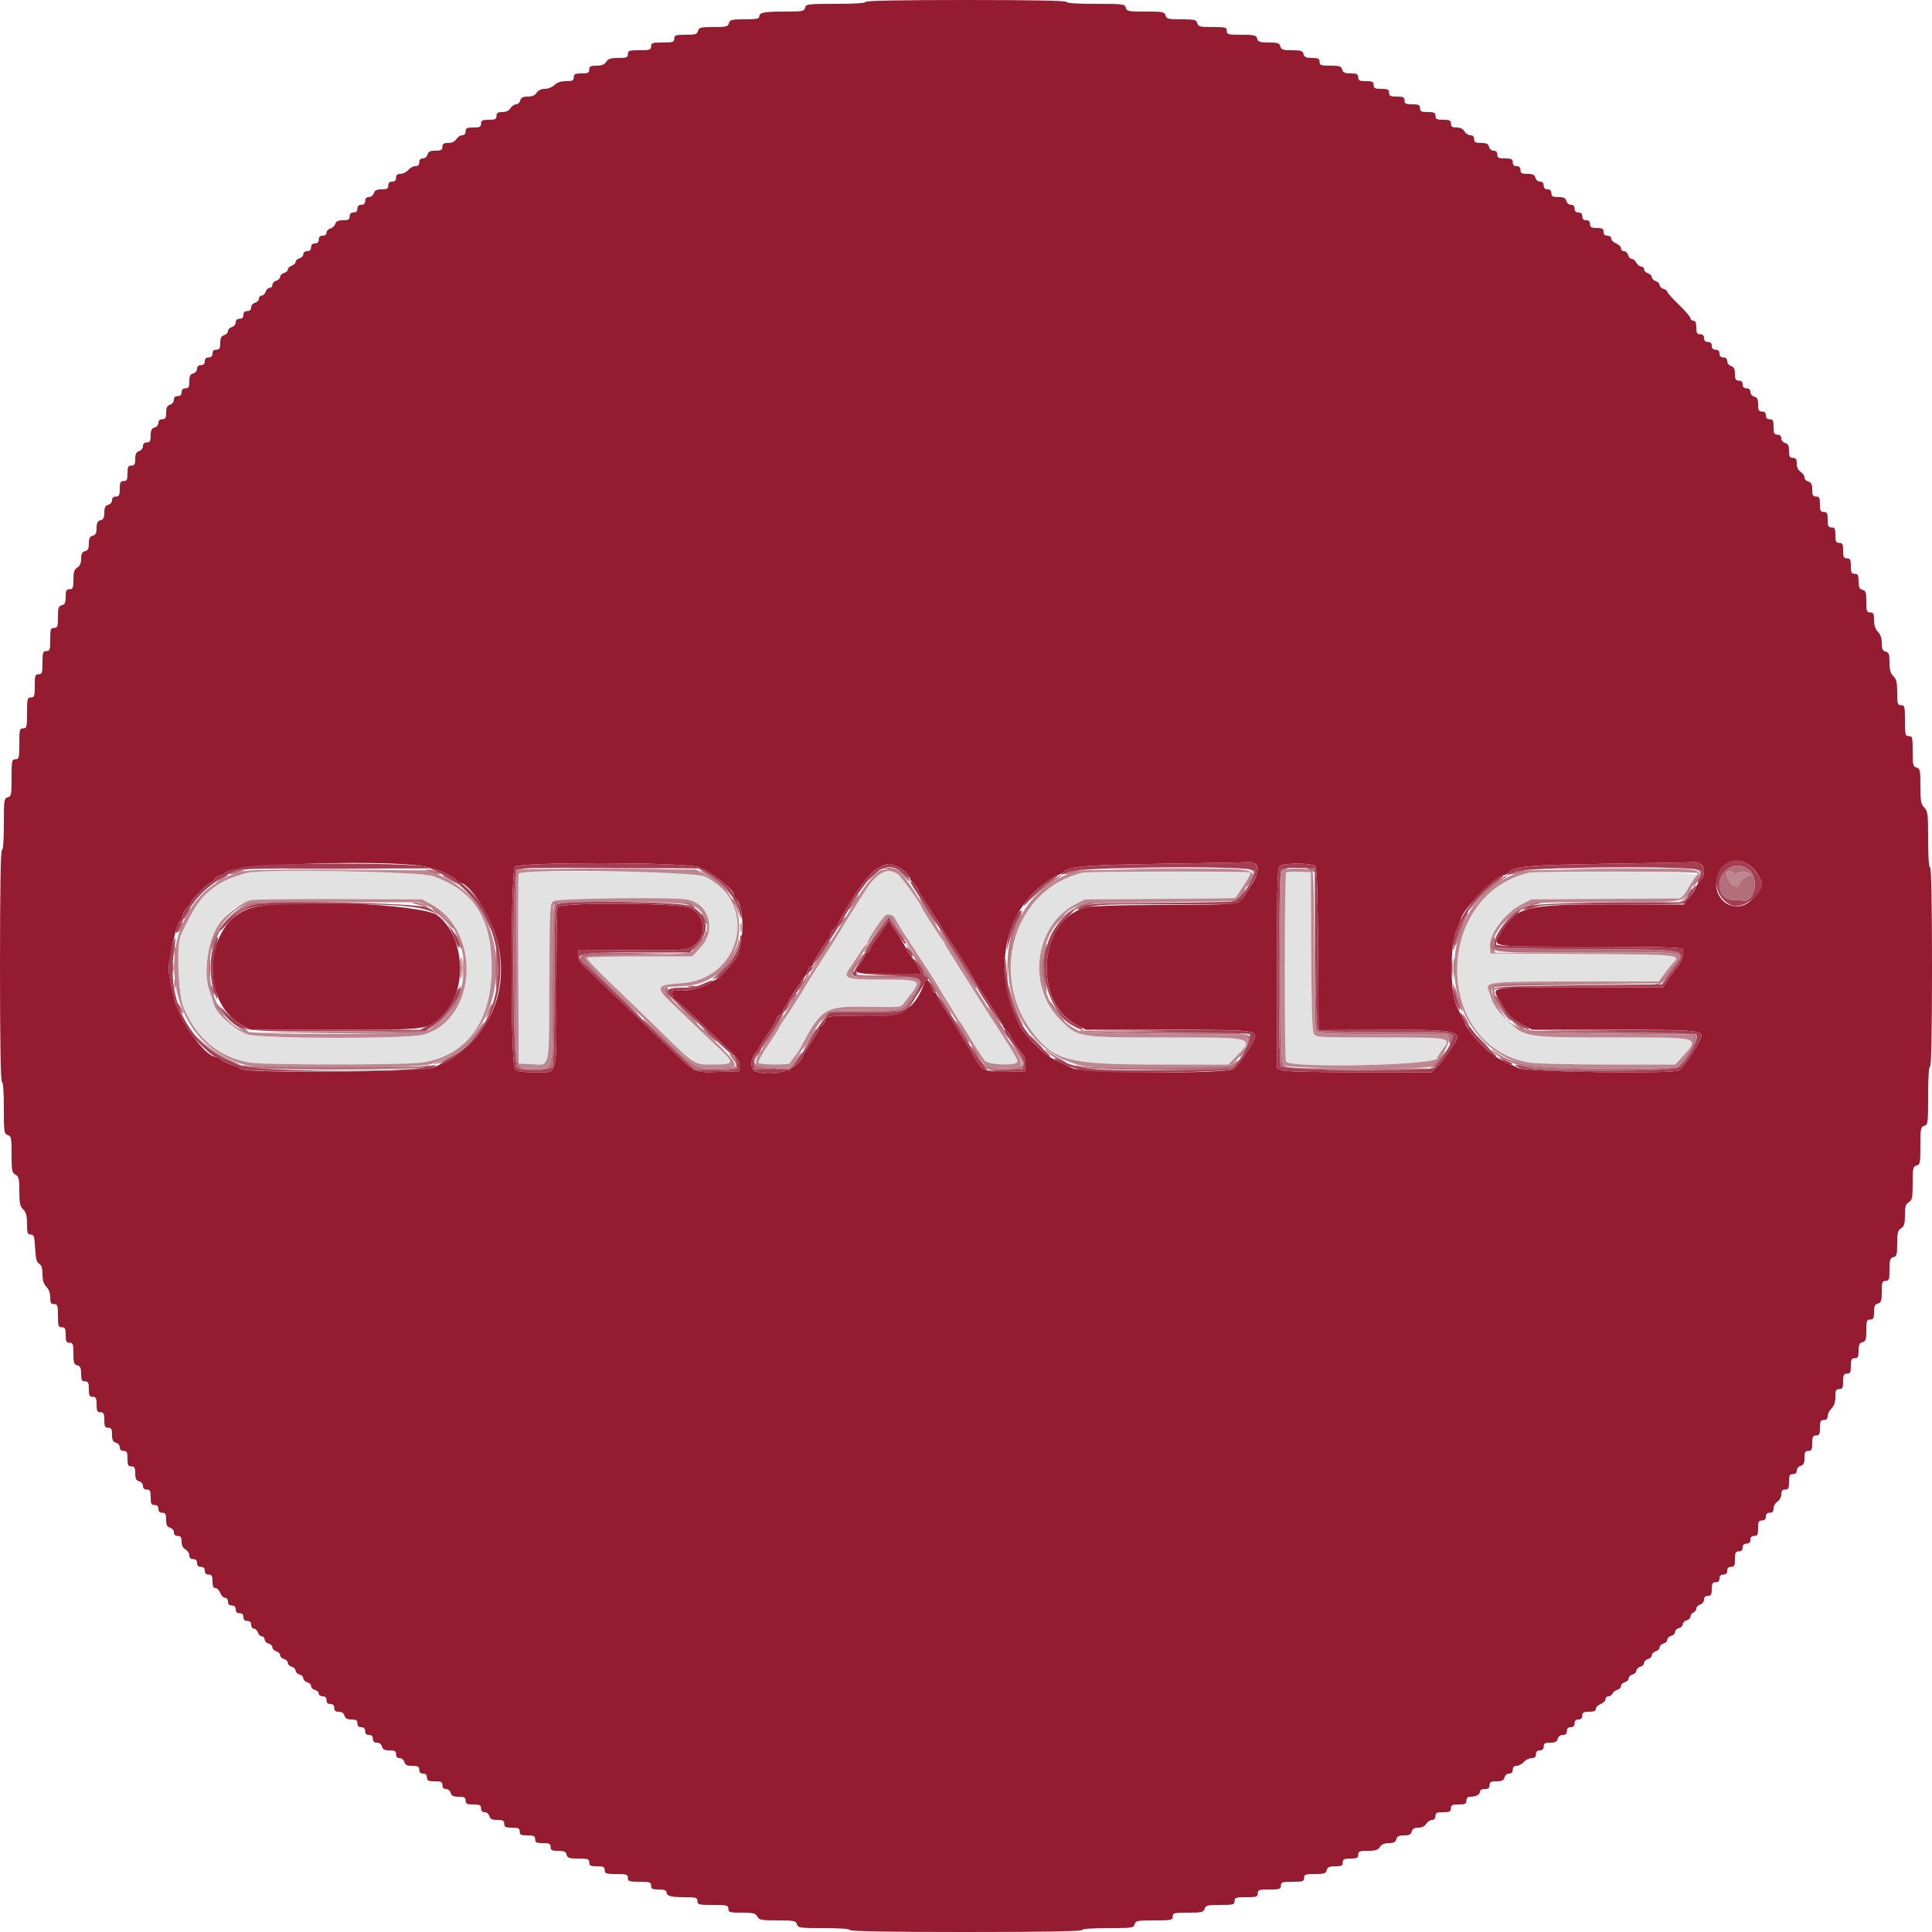 <svg id="svg" version="1.1" xmlns="http://www.w3.org/2000/svg" xmlns:xlink="http://www.w3.org/1999/xlink" width="400" height="400" viewBox="0, 0, 400,400"><g id="svgg"><path id="path0" d="M179.200 0.400 C 179.200 0.649,176.882 0.800,173.047 0.800 C 167.230 0.800,166.882 0.844,166.684 1.600 C 166.492 2.333,166.138 2.400,162.470 2.400 C 158.133 2.400,157.200 2.585,157.200 3.443 C 157.200 3.870,156.492 4.000,154.163 4.000 C 151.462 4.000,151.102 4.089,150.916 4.800 C 150.730 5.510,150.370 5.600,147.716 5.600 C 145.062 5.600,144.702 5.690,144.516 6.400 C 144.337 7.086,143.970 7.200,141.953 7.200 C 139.867 7.200,139.600 7.291,139.600 8.000 C 139.600 8.711,139.333 8.800,137.200 8.800 C 135.067 8.800,134.800 8.889,134.800 9.600 C 134.800 10.311,134.533 10.400,132.400 10.400 C 130.267 10.400,130.000 10.489,130.000 11.200 C 130.000 11.893,129.733 12.000,128.003 12.000 C 126.440 12.000,125.898 12.174,125.507 12.800 C 125.151 13.370,124.574 13.600,123.504 13.600 C 122.267 13.600,122.000 13.742,122.000 14.400 C 122.000 15.067,121.733 15.200,120.400 15.200 C 119.067 15.200,118.800 15.333,118.800 16.000 C 118.800 16.667,118.533 16.800,117.200 16.800 C 116.133 16.800,115.333 17.067,114.800 17.600 C 114.357 18.043,113.467 18.400,112.803 18.400 C 112.040 18.400,111.426 18.690,111.107 19.200 C 110.769 19.742,110.174 20.000,109.266 20.000 C 108.262 20.000,107.873 20.201,107.716 20.800 C 107.601 21.240,107.211 21.600,106.850 21.600 C 106.488 21.600,105.968 21.960,105.693 22.400 C 105.374 22.910,104.760 23.200,103.997 23.200 C 103.067 23.200,102.800 23.378,102.800 24.000 C 102.800 24.667,102.533 24.800,101.200 24.800 C 99.867 24.800,99.600 24.933,99.600 25.600 C 99.600 26.267,99.333 26.400,98.000 26.400 C 96.667 26.400,96.400 26.533,96.400 27.200 C 96.400 27.697,96.133 28.000,95.696 28.000 C 95.309 28.000,94.768 28.360,94.493 28.800 C 94.174 29.310,93.560 29.600,92.797 29.600 C 91.867 29.600,91.600 29.778,91.600 30.400 C 91.600 31.052,91.333 31.200,90.163 31.200 C 89.062 31.200,88.676 31.387,88.516 32.000 C 88.400 32.443,87.970 32.800,87.553 32.800 C 87.067 32.800,86.800 33.083,86.800 33.600 C 86.800 34.135,86.533 34.400,85.996 34.400 C 85.554 34.400,84.884 34.760,84.507 35.200 C 84.130 35.640,83.412 36.000,82.911 36.000 C 82.267 36.000,82.000 36.234,82.000 36.800 C 82.000 37.333,81.733 37.600,81.200 37.600 C 80.667 37.600,80.400 37.867,80.400 38.400 C 80.400 39.045,80.133 39.200,79.027 39.200 C 78.005 39.200,77.589 39.405,77.400 40.000 C 77.260 40.440,76.798 40.800,76.373 40.800 C 75.867 40.800,75.600 41.076,75.600 41.600 C 75.600 42.133,75.333 42.400,74.800 42.400 C 74.267 42.400,74.000 42.667,74.000 43.200 C 74.000 43.733,73.733 44.000,73.200 44.000 C 72.667 44.000,72.400 44.267,72.400 44.800 C 72.400 45.445,72.133 45.600,71.027 45.600 C 70.031 45.600,69.588 45.808,69.414 46.357 C 69.282 46.773,68.819 47.206,68.387 47.319 C 67.954 47.433,67.600 47.812,67.600 48.163 C 67.600 48.533,67.265 48.800,66.800 48.800 C 66.267 48.800,66.000 49.067,66.000 49.600 C 66.000 50.133,65.733 50.400,65.200 50.400 C 64.667 50.400,64.400 50.667,64.400 51.200 C 64.400 51.733,64.133 52.000,63.600 52.000 C 63.135 52.000,62.800 52.267,62.800 52.637 C 62.800 52.988,62.440 53.369,62.000 53.484 C 61.560 53.599,61.200 53.930,61.200 54.220 C 61.200 54.509,60.840 54.860,60.400 55.000 C 59.960 55.140,59.600 55.491,59.600 55.780 C 59.600 56.070,59.240 56.401,58.800 56.516 C 58.360 56.631,58.000 56.991,58.000 57.316 C 58.000 57.641,57.640 58.001,57.200 58.116 C 56.760 58.231,56.400 58.612,56.400 58.963 C 56.400 59.313,56.142 59.600,55.827 59.600 C 55.512 59.600,55.140 59.960,55.000 60.400 C 54.860 60.840,54.488 61.200,54.173 61.200 C 53.858 61.200,53.600 61.487,53.600 61.837 C 53.600 62.188,53.240 62.569,52.800 62.684 C 52.357 62.800,52.000 63.230,52.000 63.647 C 52.000 64.133,51.717 64.400,51.200 64.400 C 50.667 64.400,50.400 64.667,50.400 65.200 C 50.400 65.733,50.133 66.000,49.600 66.000 C 49.083 66.000,48.800 66.267,48.800 66.753 C 48.800 67.170,48.443 67.600,48.000 67.716 C 47.560 67.831,47.200 68.200,47.200 68.536 C 47.200 68.871,46.840 69.260,46.400 69.400 C 45.805 69.589,45.600 70.005,45.600 71.027 C 45.600 72.133,45.445 72.400,44.800 72.400 C 44.267 72.400,44.000 72.667,44.000 73.200 C 44.000 73.733,43.733 74.000,43.200 74.000 C 42.667 74.000,42.400 74.267,42.400 74.800 C 42.400 75.333,42.133 75.600,41.600 75.600 C 41.083 75.600,40.800 75.867,40.800 76.353 C 40.800 76.770,40.443 77.200,40.000 77.316 C 39.387 77.476,39.200 77.862,39.200 78.963 C 39.200 80.133,39.052 80.400,38.400 80.400 C 37.867 80.400,37.600 80.667,37.600 81.200 C 37.600 81.733,37.333 82.000,36.800 82.000 C 36.276 82.000,36.000 82.267,36.000 82.773 C 36.000 83.198,35.640 83.660,35.200 83.800 C 34.605 83.989,34.400 84.405,34.400 85.427 C 34.400 86.533,34.245 86.800,33.600 86.800 C 33.083 86.800,32.800 87.067,32.800 87.553 C 32.800 87.970,32.443 88.400,32.000 88.516 C 31.387 88.676,31.200 89.062,31.200 90.163 C 31.200 91.333,31.052 91.600,30.400 91.600 C 29.876 91.600,29.600 91.867,29.600 92.373 C 29.600 92.798,29.240 93.260,28.800 93.400 C 28.205 93.589,28.000 94.005,28.000 95.027 C 28.000 96.133,27.845 96.400,27.200 96.400 C 26.533 96.400,26.400 96.667,26.400 98.000 C 26.400 99.333,26.267 99.600,25.600 99.600 C 24.933 99.600,24.800 99.867,24.800 101.200 C 24.800 102.533,24.667 102.800,24.000 102.800 C 23.483 102.800,23.200 103.067,23.200 103.553 C 23.200 103.970,22.843 104.400,22.400 104.516 C 21.794 104.675,21.600 105.062,21.600 106.116 C 21.600 107.170,21.406 107.557,20.800 107.716 C 20.194 107.875,20.000 108.262,20.000 109.316 C 20.000 110.370,19.806 110.757,19.200 110.916 C 18.594 111.075,18.400 111.462,18.400 112.516 C 18.400 113.570,18.206 113.957,17.600 114.116 C 17.001 114.273,16.800 114.662,16.800 115.666 C 16.800 116.574,16.542 117.169,16.000 117.507 C 15.374 117.898,15.200 118.440,15.200 120.003 C 15.200 121.733,15.093 122.000,14.400 122.000 C 13.737 122.000,13.600 122.267,13.600 123.553 C 13.600 124.770,13.427 125.152,12.800 125.316 C 12.120 125.494,12.000 125.862,12.000 127.763 C 12.000 129.733,11.905 130.000,11.200 130.000 C 10.489 130.000,10.400 130.267,10.400 132.400 C 10.400 134.533,10.311 134.800,9.600 134.800 C 8.889 134.800,8.800 135.067,8.800 137.200 C 8.800 139.333,8.711 139.600,8.000 139.600 C 7.289 139.600,7.200 139.867,7.200 142.000 C 7.200 144.133,7.111 144.400,6.400 144.400 C 5.667 144.400,5.600 144.667,5.600 147.600 C 5.600 150.533,5.533 150.800,4.800 150.800 C 4.067 150.800,4.000 151.067,4.000 154.000 C 4.000 156.933,3.933 157.200,3.200 157.200 C 2.456 157.200,2.400 157.467,2.400 161.037 C 2.400 164.538,2.330 164.893,1.600 165.084 C 0.850 165.280,0.800 165.630,0.800 170.647 C 0.800 173.949,0.647 176.000,0.400 176.000 C 0.138 176.000,0.000 184.267,0.000 200.000 C 0.000 215.733,0.138 224.000,0.400 224.000 C 0.647 224.000,0.800 226.058,0.800 229.373 C 0.800 234.395,0.852 234.763,1.600 235.000 C 2.325 235.230,2.400 235.605,2.400 239.013 C 2.400 242.362,2.487 242.818,3.200 243.200 C 3.890 243.569,4.000 244.038,4.000 246.614 C 4.000 249.067,4.143 249.743,4.800 250.400 C 5.406 251.006,5.600 251.733,5.600 253.400 C 5.600 255.289,5.707 255.600,6.355 255.600 C 7.009 255.600,7.131 255.980,7.270 258.437 C 7.391 260.584,7.597 261.366,8.115 261.656 C 8.602 261.929,8.800 262.555,8.800 263.820 C 8.800 265.067,9.040 265.840,9.600 266.400 C 10.095 266.895,10.400 267.733,10.400 268.600 C 10.400 269.733,10.552 270.000,11.200 270.000 C 11.911 270.000,12.000 270.267,12.000 272.400 C 12.000 274.533,12.089 274.800,12.800 274.800 C 13.467 274.800,13.600 275.067,13.600 276.400 C 13.600 277.733,13.733 278.000,14.400 278.000 C 15.105 278.000,15.200 278.267,15.200 280.237 C 15.200 282.138,15.320 282.506,16.000 282.684 C 16.627 282.848,16.800 283.230,16.800 284.447 C 16.800 285.733,16.937 286.000,17.600 286.000 C 18.267 286.000,18.400 286.267,18.400 287.600 C 18.400 288.933,18.533 289.200,19.200 289.200 C 19.867 289.200,20.000 289.467,20.000 290.800 C 20.000 292.133,20.133 292.400,20.800 292.400 C 21.467 292.400,21.600 292.667,21.600 294.000 C 21.600 295.333,21.733 295.600,22.400 295.600 C 23.052 295.600,23.200 295.867,23.200 297.037 C 23.200 298.138,23.387 298.524,24.000 298.684 C 24.443 298.800,24.800 299.230,24.800 299.647 C 24.800 300.133,25.083 300.400,25.600 300.400 C 26.267 300.400,26.400 300.667,26.400 302.000 C 26.400 303.333,26.533 303.600,27.200 303.600 C 27.852 303.600,28.000 303.867,28.000 305.037 C 28.000 306.138,28.187 306.524,28.800 306.684 C 29.243 306.800,29.600 307.230,29.600 307.647 C 29.600 308.133,29.883 308.400,30.400 308.400 C 31.067 308.400,31.200 308.667,31.200 310.000 C 31.200 311.333,31.333 311.600,32.000 311.600 C 32.533 311.600,32.800 311.867,32.800 312.400 C 32.800 312.933,33.067 313.200,33.600 313.200 C 34.252 313.200,34.400 313.467,34.400 314.637 C 34.400 315.738,34.587 316.124,35.200 316.284 C 35.643 316.400,36.000 316.830,36.000 317.247 C 36.000 317.733,36.283 318.000,36.800 318.000 C 37.420 318.000,37.600 318.267,37.600 319.186 C 37.600 319.962,37.876 320.520,38.400 320.800 C 38.840 321.035,39.200 321.582,39.200 322.014 C 39.200 322.533,39.471 322.800,40.000 322.800 C 40.533 322.800,40.800 323.067,40.800 323.600 C 40.800 324.133,41.067 324.400,41.600 324.400 C 42.133 324.400,42.400 324.667,42.400 325.200 C 42.400 325.733,42.667 326.000,43.200 326.000 C 43.848 326.000,44.000 326.267,44.000 327.400 C 44.000 328.388,44.180 328.800,44.610 328.800 C 44.945 328.800,45.391 329.250,45.600 329.800 C 45.809 330.350,46.255 330.800,46.590 330.800 C 46.933 330.800,47.200 331.150,47.200 331.600 C 47.200 332.133,47.467 332.400,48.000 332.400 C 48.533 332.400,48.800 332.667,48.800 333.200 C 48.800 333.733,49.067 334.000,49.600 334.000 C 50.133 334.000,50.400 334.267,50.400 334.800 C 50.400 335.333,50.667 335.600,51.200 335.600 C 51.733 335.600,52.000 335.867,52.000 336.400 C 52.000 336.840,52.258 337.200,52.573 337.200 C 52.888 337.200,53.260 337.560,53.400 338.000 C 53.540 338.440,53.912 338.800,54.227 338.800 C 54.542 338.800,54.800 339.087,54.800 339.437 C 54.800 339.788,55.160 340.169,55.600 340.284 C 56.040 340.399,56.400 340.759,56.400 341.084 C 56.400 341.409,56.760 341.769,57.200 341.884 C 57.640 341.999,58.000 342.359,58.000 342.684 C 58.000 343.009,58.360 343.369,58.800 343.484 C 59.240 343.599,59.600 343.959,59.600 344.284 C 59.600 344.609,59.960 344.969,60.400 345.084 C 60.840 345.199,61.200 345.559,61.200 345.884 C 61.200 346.209,61.560 346.569,62.000 346.684 C 62.440 346.799,62.800 347.159,62.800 347.484 C 62.800 347.809,63.160 348.169,63.600 348.284 C 64.040 348.399,64.400 348.759,64.400 349.084 C 64.400 349.409,64.760 349.769,65.200 349.884 C 65.640 349.999,66.000 350.342,66.000 350.647 C 66.000 350.951,66.360 351.200,66.800 351.200 C 67.333 351.200,67.600 351.467,67.600 352.000 C 67.600 352.533,67.867 352.800,68.400 352.800 C 68.933 352.800,69.200 353.067,69.200 353.600 C 69.200 354.176,69.467 354.400,70.153 354.400 C 70.770 354.400,71.181 354.682,71.316 355.200 C 71.468 355.783,71.862 356.000,72.763 356.000 C 73.733 356.000,74.000 356.172,74.000 356.800 C 74.000 357.333,74.267 357.600,74.800 357.600 C 75.333 357.600,75.600 357.867,75.600 358.400 C 75.600 358.933,75.867 359.200,76.400 359.200 C 76.933 359.200,77.200 359.467,77.200 360.000 C 77.200 360.545,77.467 360.800,78.037 360.800 C 78.538 360.800,78.959 361.121,79.084 361.600 C 79.241 362.201,79.630 362.400,80.647 362.400 C 81.733 362.400,82.000 362.558,82.000 363.200 C 82.000 363.717,82.267 364.000,82.753 364.000 C 83.170 364.000,83.600 364.357,83.716 364.800 C 83.876 365.413,84.262 365.600,85.363 365.600 C 86.533 365.600,86.800 365.748,86.800 366.400 C 86.800 366.933,87.067 367.200,87.600 367.200 C 88.133 367.200,88.400 367.467,88.400 368.000 C 88.400 368.667,88.667 368.800,90.000 368.800 C 91.333 368.800,91.600 368.933,91.600 369.600 C 91.600 370.117,91.867 370.400,92.353 370.400 C 92.770 370.400,93.200 370.757,93.316 371.200 C 93.476 371.813,93.862 372.000,94.963 372.000 C 96.133 372.000,96.400 372.148,96.400 372.800 C 96.400 373.467,96.667 373.600,98.000 373.600 C 99.333 373.600,99.600 373.733,99.600 374.400 C 99.600 374.917,99.867 375.200,100.353 375.200 C 100.770 375.200,101.200 375.557,101.316 376.000 C 101.476 376.613,101.862 376.800,102.963 376.800 C 104.133 376.800,104.400 376.948,104.400 377.600 C 104.400 378.267,104.667 378.400,106.000 378.400 C 107.333 378.400,107.600 378.533,107.600 379.200 C 107.600 379.867,107.867 380.000,109.200 380.000 C 110.533 380.000,110.800 380.133,110.800 380.800 C 110.800 381.467,111.067 381.600,112.400 381.600 C 113.733 381.600,114.000 381.733,114.000 382.400 C 114.000 383.063,114.267 383.200,115.553 383.200 C 116.770 383.200,117.152 383.373,117.316 384.000 C 117.494 384.680,117.862 384.800,119.763 384.800 C 121.733 384.800,122.000 384.895,122.000 385.600 C 122.000 386.267,122.267 386.400,123.600 386.400 C 124.933 386.400,125.200 386.533,125.200 387.200 C 125.200 387.911,125.467 388.000,127.600 388.000 C 129.733 388.000,130.000 388.089,130.000 388.800 C 130.000 389.511,130.267 389.600,132.400 389.600 C 134.533 389.600,134.800 389.689,134.800 390.400 C 134.800 391.067,135.067 391.200,136.400 391.200 C 137.501 391.200,138.000 391.374,138.000 391.757 C 138.000 392.553,138.908 392.800,141.833 392.800 C 144.133 392.800,144.400 392.883,144.400 393.600 C 144.400 394.333,144.667 394.400,147.600 394.400 C 150.533 394.400,150.800 394.467,150.800 395.200 C 150.800 395.923,151.067 396.000,153.586 396.000 C 155.962 396.000,156.435 396.118,156.800 396.800 C 157.182 397.513,157.638 397.600,160.987 397.600 C 164.395 397.600,164.770 397.675,165.000 398.400 C 165.237 399.148,165.605 399.200,170.627 399.200 C 173.942 399.200,176.000 399.353,176.000 399.600 C 176.000 399.862,184.267 400.000,200.000 400.000 C 215.733 400.000,224.000 399.862,224.000 399.600 C 224.000 399.353,226.051 399.200,229.353 399.200 C 234.370 399.200,234.720 399.150,234.916 398.400 C 235.107 397.670,235.462 397.600,238.963 397.600 C 242.533 397.600,242.800 397.544,242.800 396.800 C 242.800 396.067,243.067 396.000,245.973 396.000 C 248.795 396.000,249.174 395.911,249.400 395.200 C 249.624 394.495,250.005 394.400,252.627 394.400 C 255.333 394.400,255.600 394.328,255.600 393.600 C 255.600 392.889,255.867 392.800,258.000 392.800 C 260.133 392.800,260.400 392.711,260.400 392.000 C 260.400 391.289,260.667 391.200,262.800 391.200 C 264.933 391.200,265.200 391.111,265.200 390.400 C 265.200 389.689,265.467 389.600,267.600 389.600 C 269.733 389.600,270.000 389.511,270.000 388.800 C 270.000 388.095,270.267 388.000,272.237 388.000 C 274.138 388.000,274.506 387.880,274.684 387.200 C 274.848 386.573,275.230 386.400,276.447 386.400 C 277.733 386.400,278.000 386.263,278.000 385.600 C 278.000 384.933,278.267 384.800,279.600 384.800 C 280.933 384.800,281.200 384.667,281.200 384.000 C 281.200 383.307,281.467 383.200,283.197 383.200 C 284.760 383.200,285.302 383.026,285.693 382.400 C 286.031 381.858,286.626 381.600,287.534 381.600 C 288.538 381.600,288.927 381.399,289.084 380.800 C 289.243 380.194,289.630 380.000,290.684 380.000 C 291.738 380.000,292.125 379.806,292.284 379.200 C 292.432 378.634,292.830 378.400,293.643 378.400 C 294.360 378.400,294.981 378.099,295.293 377.600 C 295.568 377.160,296.109 376.800,296.496 376.800 C 296.933 376.800,297.200 376.497,297.200 376.000 C 297.200 375.333,297.467 375.200,298.800 375.200 C 300.133 375.200,300.400 375.067,300.400 374.400 C 300.400 373.733,300.667 373.600,302.000 373.600 C 303.333 373.600,303.600 373.467,303.600 372.800 C 303.600 372.278,303.867 372.000,304.367 372.000 C 305.559 372.000,306.400 371.569,306.400 370.957 C 306.400 370.630,306.812 370.400,307.400 370.400 C 308.133 370.400,308.400 370.187,308.400 369.600 C 308.400 368.948,308.667 368.800,309.837 368.800 C 310.938 368.800,311.324 368.613,311.484 368.000 C 311.600 367.557,312.030 367.200,312.447 367.200 C 312.933 367.200,313.200 366.917,313.200 366.400 C 313.200 365.865,313.467 365.600,314.004 365.600 C 314.446 365.600,315.116 365.240,315.493 364.800 C 315.870 364.360,316.588 364.000,317.089 364.000 C 317.733 364.000,318.000 363.766,318.000 363.200 C 318.000 362.667,318.267 362.400,318.800 362.400 C 319.333 362.400,319.600 362.133,319.600 361.600 C 319.600 360.958,319.867 360.800,320.953 360.800 C 321.970 360.800,322.359 360.601,322.516 360.000 C 322.641 359.521,323.062 359.200,323.563 359.200 C 324.133 359.200,324.400 358.945,324.400 358.400 C 324.400 357.867,324.667 357.600,325.200 357.600 C 325.733 357.600,326.000 357.333,326.000 356.800 C 326.000 356.267,326.267 356.000,326.800 356.000 C 327.333 356.000,327.600 355.733,327.600 355.200 C 327.600 354.552,327.867 354.400,329.000 354.400 C 329.988 354.400,330.400 354.220,330.400 353.790 C 330.400 353.455,330.850 353.009,331.400 352.800 C 331.950 352.591,332.400 352.145,332.400 351.810 C 332.400 351.474,332.676 351.200,333.013 351.200 C 333.349 351.200,333.722 350.948,333.840 350.639 C 333.959 350.331,334.403 349.988,334.828 349.877 C 335.252 349.766,335.600 349.409,335.600 349.084 C 335.600 348.759,335.960 348.399,336.400 348.284 C 336.840 348.169,337.200 347.809,337.200 347.484 C 337.200 347.159,337.560 346.799,338.000 346.684 C 338.440 346.569,338.800 346.209,338.800 345.884 C 338.800 345.559,339.160 345.199,339.600 345.084 C 340.040 344.969,340.400 344.609,340.400 344.284 C 340.400 343.959,340.760 343.599,341.200 343.484 C 341.640 343.369,342.000 343.009,342.000 342.684 C 342.000 342.359,342.360 341.999,342.800 341.884 C 343.240 341.769,343.600 341.409,343.600 341.084 C 343.600 340.759,343.960 340.399,344.400 340.284 C 344.840 340.169,345.200 339.809,345.200 339.484 C 345.200 339.159,345.560 338.799,346.000 338.684 C 346.440 338.569,346.800 338.209,346.800 337.884 C 346.800 337.559,347.160 337.199,347.600 337.084 C 348.040 336.969,348.400 336.609,348.400 336.284 C 348.400 335.959,348.760 335.599,349.200 335.484 C 349.640 335.369,350.000 335.007,350.000 334.680 C 350.000 334.353,350.270 333.982,350.600 333.855 C 350.930 333.729,351.200 333.362,351.200 333.040 C 351.200 332.717,351.560 332.340,352.000 332.200 C 352.440 332.060,352.800 331.598,352.800 331.173 C 352.800 330.667,353.076 330.400,353.600 330.400 C 354.248 330.400,354.400 330.133,354.400 329.000 C 354.400 327.867,354.552 327.600,355.200 327.600 C 355.733 327.600,356.000 327.333,356.000 326.800 C 356.000 326.267,356.267 326.000,356.800 326.000 C 357.333 326.000,357.600 325.733,357.600 325.200 C 357.600 324.667,357.867 324.400,358.400 324.400 C 359.067 324.400,359.200 324.133,359.200 322.800 C 359.200 321.467,359.333 321.200,360.000 321.200 C 360.533 321.200,360.800 320.933,360.800 320.400 C 360.800 319.867,361.067 319.600,361.600 319.600 C 362.133 319.600,362.400 319.333,362.400 318.800 C 362.400 318.267,362.667 318.000,363.200 318.000 C 363.867 318.000,364.000 317.733,364.000 316.400 C 364.000 315.067,364.133 314.800,364.800 314.800 C 365.333 314.800,365.600 314.533,365.600 314.000 C 365.600 313.467,365.867 313.200,366.400 313.200 C 366.964 313.200,367.200 312.933,367.200 312.296 C 367.200 311.799,367.560 311.168,368.000 310.893 C 368.452 310.610,368.800 309.960,368.800 309.397 C 368.800 308.667,369.014 308.400,369.600 308.400 C 370.267 308.400,370.400 308.133,370.400 306.800 C 370.400 305.467,370.533 305.200,371.200 305.200 C 371.717 305.200,372.000 304.933,372.000 304.447 C 372.000 304.030,372.357 303.600,372.800 303.484 C 373.413 303.324,373.600 302.938,373.600 301.837 C 373.600 300.667,373.748 300.400,374.400 300.400 C 375.067 300.400,375.200 300.133,375.200 298.800 C 375.200 297.467,375.333 297.200,376.000 297.200 C 376.667 297.200,376.800 296.933,376.800 295.600 C 376.800 294.267,376.933 294.000,377.600 294.000 C 378.133 294.000,378.400 293.733,378.400 293.200 C 378.400 292.760,378.760 292.040,379.200 291.600 C 379.733 291.067,380.000 290.267,380.000 289.200 C 380.000 287.867,380.133 287.600,380.800 287.600 C 381.467 287.600,381.600 287.333,381.600 286.000 C 381.600 284.667,381.733 284.400,382.400 284.400 C 383.067 284.400,383.200 284.133,383.200 282.800 C 383.200 281.467,383.333 281.200,384.000 281.200 C 384.663 281.200,384.800 280.933,384.800 279.647 C 384.800 278.430,384.973 278.048,385.600 277.884 C 386.280 277.706,386.400 277.338,386.400 275.437 C 386.400 273.467,386.495 273.200,387.200 273.200 C 387.863 273.200,388.000 272.933,388.000 271.647 C 388.000 270.430,388.173 270.048,388.800 269.884 C 389.480 269.706,389.600 269.338,389.600 267.437 C 389.600 265.467,389.695 265.200,390.400 265.200 C 391.109 265.200,391.200 264.933,391.200 262.847 C 391.200 260.830,391.314 260.463,392.000 260.284 C 392.698 260.102,392.800 259.738,392.800 257.441 C 392.800 255.240,392.932 254.725,393.600 254.307 C 394.243 253.906,394.400 253.374,394.400 251.600 C 394.400 249.826,394.557 249.294,395.200 248.893 C 395.899 248.456,396.000 247.960,396.000 244.959 C 396.000 241.862,396.078 241.505,396.800 241.316 C 397.531 241.125,397.600 240.770,397.600 237.200 C 397.600 233.630,397.669 233.275,398.400 233.084 C 399.155 232.887,399.200 232.538,399.200 226.837 C 399.200 223.079,399.351 220.800,399.600 220.800 C 399.861 220.800,400.000 213.667,400.000 200.200 C 400.000 186.733,399.861 179.600,399.600 179.600 C 399.352 179.600,399.200 177.400,399.200 173.800 C 399.200 168.533,399.126 167.926,398.400 167.200 C 397.717 166.517,397.600 165.867,397.600 162.763 C 397.600 159.462,397.526 159.106,396.800 158.916 C 396.085 158.729,396.000 158.370,396.000 155.553 C 396.000 152.667,395.932 152.400,395.200 152.400 C 394.467 152.400,394.400 152.133,394.400 149.200 C 394.400 146.267,394.333 146.000,393.600 146.000 C 392.882 146.000,392.800 145.733,392.800 143.400 C 392.800 141.333,392.636 140.636,392.000 140.000 C 391.409 139.409,391.200 138.667,391.200 137.163 C 391.200 135.462,391.068 135.091,390.400 134.916 C 389.773 134.752,389.600 134.370,389.600 133.153 C 389.600 132.133,389.325 131.325,388.800 130.800 C 388.267 130.267,388.000 129.467,388.000 128.400 C 388.000 127.067,387.867 126.800,387.200 126.800 C 386.495 126.800,386.400 126.533,386.400 124.563 C 386.400 122.662,386.280 122.294,385.600 122.116 C 384.973 121.952,384.800 121.570,384.800 120.353 C 384.800 119.067,384.663 118.800,384.000 118.800 C 383.333 118.800,383.200 118.533,383.200 117.200 C 383.200 115.867,383.067 115.600,382.400 115.600 C 381.733 115.600,381.600 115.333,381.600 114.000 C 381.600 112.667,381.467 112.400,380.800 112.400 C 380.133 112.400,380.000 112.133,380.000 110.800 C 380.000 109.467,379.867 109.200,379.200 109.200 C 378.533 109.200,378.400 108.933,378.400 107.600 C 378.400 106.267,378.267 106.000,377.600 106.000 C 376.933 106.000,376.800 105.733,376.800 104.400 C 376.800 103.067,376.667 102.800,376.000 102.800 C 375.348 102.800,375.200 102.533,375.200 101.363 C 375.200 100.262,375.013 99.876,374.400 99.716 C 373.960 99.601,373.600 99.211,373.600 98.850 C 373.600 98.488,373.240 97.968,372.800 97.693 C 372.290 97.374,372.000 96.760,372.000 95.997 C 372.000 95.067,371.822 94.800,371.200 94.800 C 370.548 94.800,370.400 94.533,370.400 93.363 C 370.400 92.262,370.213 91.876,369.600 91.716 C 369.157 91.600,368.800 91.170,368.800 90.753 C 368.800 90.267,368.517 90.000,368.000 90.000 C 367.333 90.000,367.200 89.733,367.200 88.400 C 367.200 87.067,367.067 86.800,366.400 86.800 C 365.867 86.800,365.600 86.533,365.600 86.000 C 365.600 85.467,365.333 85.200,364.800 85.200 C 364.148 85.200,364.000 84.933,364.000 83.763 C 364.000 82.662,363.813 82.276,363.200 82.116 C 362.757 82.000,362.400 81.570,362.400 81.153 C 362.400 80.667,362.117 80.400,361.600 80.400 C 361.067 80.400,360.800 80.133,360.800 79.600 C 360.800 79.067,360.533 78.800,360.000 78.800 C 359.355 78.800,359.200 78.533,359.200 77.427 C 359.200 76.405,358.995 75.989,358.400 75.800 C 357.960 75.660,357.600 75.198,357.600 74.773 C 357.600 74.267,357.324 74.000,356.800 74.000 C 356.267 74.000,356.000 73.733,356.000 73.200 C 356.000 72.667,355.733 72.400,355.200 72.400 C 354.667 72.400,354.400 72.133,354.400 71.600 C 354.400 71.067,354.133 70.800,353.600 70.800 C 353.067 70.800,352.800 70.533,352.800 70.000 C 352.800 69.467,352.533 69.200,352.000 69.200 C 351.352 69.200,351.200 68.933,351.200 67.800 C 351.200 66.822,351.019 66.400,350.600 66.400 C 350.270 66.400,349.999 66.175,349.998 65.900 C 349.997 65.625,348.917 64.362,347.598 63.093 C 346.279 61.823,345.200 60.621,345.200 60.419 C 345.200 60.218,344.840 59.940,344.400 59.800 C 343.960 59.660,343.600 59.300,343.600 59.000 C 343.600 58.700,343.240 58.340,342.800 58.200 C 342.360 58.060,342.000 57.700,342.000 57.400 C 342.000 57.100,341.640 56.740,341.200 56.600 C 340.760 56.460,340.400 56.088,340.400 55.773 C 340.400 55.458,340.136 55.200,339.814 55.200 C 339.492 55.200,339.035 54.840,338.800 54.400 C 338.565 53.960,338.129 53.600,337.833 53.600 C 337.536 53.600,337.199 53.240,337.084 52.800 C 336.969 52.360,336.588 52.000,336.237 52.000 C 335.887 52.000,335.600 51.726,335.600 51.390 C 335.600 51.055,335.150 50.609,334.600 50.400 C 334.050 50.191,333.600 49.745,333.600 49.410 C 333.600 49.067,333.250 48.800,332.800 48.800 C 332.267 48.800,332.000 48.533,332.000 48.000 C 332.000 47.352,331.733 47.200,330.600 47.200 C 329.467 47.200,329.200 47.048,329.200 46.400 C 329.200 45.867,328.933 45.600,328.400 45.600 C 327.867 45.600,327.600 45.333,327.600 44.800 C 327.600 44.267,327.333 44.000,326.800 44.000 C 326.267 44.000,326.000 43.733,326.000 43.200 C 326.000 42.683,325.733 42.400,325.247 42.400 C 324.830 42.400,324.400 42.043,324.284 41.600 C 324.124 40.987,323.738 40.800,322.637 40.800 C 321.467 40.800,321.200 40.652,321.200 40.000 C 321.200 39.467,320.933 39.200,320.400 39.200 C 319.867 39.200,319.600 38.933,319.600 38.400 C 319.600 37.883,319.333 37.600,318.847 37.600 C 318.430 37.600,318.000 37.243,317.884 36.800 C 317.724 36.187,317.338 36.000,316.237 36.000 C 315.067 36.000,314.800 35.852,314.800 35.200 C 314.800 34.667,314.533 34.400,314.000 34.400 C 313.467 34.400,313.200 34.133,313.200 33.600 C 313.200 32.933,312.933 32.800,311.600 32.800 C 310.267 32.800,310.000 32.667,310.000 32.000 C 310.000 31.483,309.733 31.200,309.247 31.200 C 308.830 31.200,308.400 30.843,308.284 30.400 C 308.124 29.787,307.738 29.600,306.637 29.600 C 305.467 29.600,305.200 29.452,305.200 28.800 C 305.200 28.271,304.933 28.000,304.414 28.000 C 303.982 28.000,303.435 27.640,303.200 27.200 C 302.920 26.676,302.362 26.400,301.586 26.400 C 300.667 26.400,300.400 26.220,300.400 25.600 C 300.400 24.933,300.133 24.800,298.800 24.800 C 297.467 24.800,297.200 24.667,297.200 24.000 C 297.200 23.333,296.933 23.200,295.600 23.200 C 294.267 23.200,294.000 23.067,294.000 22.400 C 294.000 21.733,293.733 21.600,292.400 21.600 C 291.067 21.600,290.800 21.467,290.800 20.800 C 290.800 20.133,290.533 20.000,289.200 20.000 C 287.867 20.000,287.600 19.867,287.600 19.200 C 287.600 18.533,287.333 18.400,286.000 18.400 C 284.667 18.400,284.400 18.267,284.400 17.600 C 284.400 16.933,284.133 16.800,282.800 16.800 C 281.467 16.800,281.200 16.667,281.200 16.000 C 281.200 15.337,280.933 15.200,279.647 15.200 C 278.430 15.200,278.048 15.027,277.884 14.400 C 277.706 13.720,277.338 13.600,275.437 13.600 C 273.467 13.600,273.200 13.505,273.200 12.800 C 273.200 12.137,272.933 12.000,271.647 12.000 C 270.430 12.000,270.048 11.827,269.884 11.200 C 269.707 10.523,269.338 10.400,267.484 10.400 C 265.630 10.400,265.261 10.277,265.084 9.600 C 264.907 8.923,264.538 8.800,262.684 8.800 C 260.830 8.800,260.461 8.677,260.284 8.000 C 260.098 7.289,259.738 7.200,257.037 7.200 C 254.267 7.200,254.000 7.130,254.000 6.400 C 254.000 5.672,253.733 5.600,251.047 5.600 C 248.430 5.600,248.069 5.509,247.884 4.800 C 247.698 4.088,247.338 4.000,244.600 4.000 C 241.862 4.000,241.502 3.912,241.316 3.200 C 241.125 2.469,240.770 2.400,237.200 2.400 C 233.630 2.400,233.275 2.331,233.084 1.600 C 232.887 0.845,232.538 0.800,226.837 0.800 C 223.079 0.800,220.800 0.649,220.800 0.400 C 220.800 0.138,213.600 0.000,200.000 0.000 C 186.400 0.000,179.200 0.138,179.200 0.400 M362.369 179.273 C 363.246 179.952,363.846 180.764,364.647 182.353 C 365.187 183.422,363.129 186.453,361.309 187.270 C 357.614 188.929,354.086 185.007,355.745 181.087 C 357.009 178.101,359.852 177.322,362.369 179.273 M259.920 178.880 C 260.819 179.779,260.403 181.337,258.524 184.112 C 256.172 187.586,258.123 187.227,240.955 187.344 C 229.183 187.423,225.814 187.565,224.292 188.043 C 214.915 190.987,213.979 207.625,222.933 212.210 L 224.866 213.200 241.659 213.200 C 259.260 213.200,260.278 213.294,259.775 214.880 C 259.378 216.128,256.552 220.374,255.523 221.266 C 254.259 222.363,224.366 222.252,222.000 221.142 C 221.230 220.780,220.150 220.277,219.600 220.023 C 217.284 218.953,216.302 218.249,214.226 216.174 C 213.021 214.969,211.767 213.492,211.440 212.892 C 205.267 201.588,207.596 188.780,217.000 182.315 C 217.880 181.710,218.766 181.211,218.969 181.207 C 219.171 181.203,219.635 180.930,219.999 180.601 C 221.402 179.331,224.564 179.068,241.400 178.821 C 250.640 178.686,258.479 178.536,258.820 178.488 C 259.161 178.439,259.656 178.616,259.920 178.880 M352.026 178.814 C 353.039 179.356,353.046 181.354,352.039 182.361 C 351.621 182.779,351.167 183.454,351.031 183.861 C 350.895 184.267,350.283 185.201,349.673 185.935 L 348.563 187.271 334.181 187.242 C 315.562 187.205,313.623 187.718,310.482 193.523 C 309.088 196.101,308.337 196.000,328.944 196.000 C 342.165 196.000,347.972 196.132,348.280 196.440 C 348.836 196.996,348.302 199.004,347.289 200.164 C 346.888 200.624,346.049 201.765,345.426 202.700 L 344.291 204.400 326.946 204.400 C 307.416 204.400,308.729 204.147,310.679 207.529 C 312.188 210.145,313.109 211.072,315.333 212.210 L 317.266 213.200 334.059 213.200 C 351.664 213.200,352.678 213.294,352.174 214.882 C 351.716 216.325,348.404 221.170,347.570 221.616 C 346.142 222.380,316.123 221.952,314.400 221.142 C 313.630 220.780,312.550 220.277,312.000 220.023 C 309.684 218.953,308.702 218.249,306.626 216.174 C 304.553 214.101,303.859 213.132,302.774 210.800 C 302.518 210.250,301.931 208.990,301.469 208.000 C 300.205 205.290,300.241 195.479,301.525 192.722 C 302.006 191.689,302.400 190.684,302.400 190.488 C 302.400 188.723,309.620 181.200,311.314 181.200 C 311.638 181.200,312.116 180.942,312.378 180.627 C 313.456 179.328,316.479 179.071,333.600 178.820 C 342.950 178.684,350.747 178.533,350.926 178.486 C 351.106 178.439,351.601 178.586,352.026 178.814 M87.947 179.415 C 90.893 180.030,93.917 181.357,94.520 182.300 C 94.696 182.575,95.042 182.800,95.288 182.800 C 97.126 182.800,101.440 189.354,102.806 194.222 C 106.018 205.670,100.685 216.521,89.612 221.066 C 87.446 221.956,51.046 222.218,49.961 221.352 C 49.653 221.106,48.685 220.674,47.811 220.392 C 46.937 220.110,45.979 219.636,45.682 219.340 C 45.386 219.043,44.927 218.800,44.662 218.800 C 42.509 218.800,37.218 211.477,36.136 207.000 C 34.854 201.697,34.748 200.773,35.160 198.471 C 35.902 194.328,36.745 191.081,37.143 190.835 C 37.360 190.701,37.657 190.112,37.804 189.525 C 37.951 188.939,38.416 188.148,38.836 187.767 C 39.256 187.387,39.600 186.931,39.600 186.753 C 39.600 186.263,42.903 182.988,43.700 182.688 C 44.085 182.544,44.400 182.252,44.400 182.040 C 44.400 181.827,44.805 181.530,45.300 181.380 C 45.795 181.229,46.470 180.871,46.800 180.585 C 48.815 178.837,80.814 177.927,87.947 179.415 M144.426 179.471 C 146.807 180.133,152.000 184.132,152.000 185.304 C 152.000 185.542,152.288 186.056,152.641 186.445 C 154.218 188.188,153.992 196.139,152.299 198.476 C 150.882 200.433,148.703 202.800,148.318 202.800 C 148.125 202.800,147.480 203.143,146.884 203.563 C 145.501 204.536,141.904 205.361,140.377 205.055 C 139.328 204.846,139.200 204.928,139.200 205.810 C 139.200 206.355,139.346 206.800,139.525 206.800 C 139.704 206.800,141.369 208.253,143.225 210.029 C 145.081 211.805,148.098 214.673,149.929 216.403 C 152.772 219.088,153.239 219.712,153.129 220.674 L 153.000 221.800 149.000 221.917 C 143.650 222.073,144.049 222.263,138.600 216.991 C 135.960 214.437,131.190 209.857,128.000 206.813 C 124.810 203.770,121.604 200.710,120.876 200.013 C 119.910 199.089,119.585 198.461,119.676 197.690 L 119.800 196.634 130.800 196.719 C 140.798 196.797,141.922 196.738,143.136 196.074 C 146.494 194.236,146.311 189.527,142.821 187.965 C 140.429 186.894,115.849 186.775,115.443 187.833 C 115.309 188.181,115.200 195.824,115.200 204.819 C 115.200 223.760,115.686 222.000,110.455 222.000 C 108.081 222.000,107.095 221.838,106.629 221.371 C 105.674 220.417,105.674 180.383,106.629 179.429 C 107.605 178.453,140.897 178.490,144.426 179.471 M185.481 179.276 C 186.881 179.872,188.400 181.190,188.400 181.808 C 188.400 182.065,188.760 182.602,189.200 183.000 C 189.640 183.398,190.000 183.868,190.000 184.044 C 190.000 184.220,190.453 185.047,191.007 185.882 C 191.561 186.717,192.188 187.670,192.400 188.000 C 192.612 188.330,193.239 189.283,193.793 190.118 C 194.347 190.953,194.800 191.710,194.800 191.800 C 194.800 191.890,195.253 192.647,195.807 193.482 C 197.358 195.818,197.509 196.048,199.030 198.400 C 199.813 199.610,200.847 201.299,201.327 202.154 C 202.506 204.253,202.660 204.497,205.300 208.447 C 206.565 210.340,207.600 212.066,207.600 212.283 C 207.600 212.499,207.960 213.002,208.400 213.400 C 208.840 213.798,209.200 214.283,209.200 214.478 C 209.200 214.866,210.561 216.906,211.721 218.256 C 212.201 218.815,212.412 219.580,212.329 220.456 L 212.200 221.800 208.454 221.916 C 204.166 222.048,203.308 221.700,201.994 219.294 C 201.545 218.472,200.828 217.260,200.400 216.600 C 199.972 215.940,199.212 214.701,198.711 213.846 C 197.449 211.693,197.205 211.306,195.500 208.759 C 194.675 207.526,194.000 206.311,194.000 206.059 C 194.000 205.806,193.832 205.600,193.626 205.600 C 193.420 205.600,193.024 204.970,192.746 204.200 C 192.198 202.687,191.819 202.453,191.453 203.405 C 189.242 209.168,186.983 210.460,179.229 210.397 C 170.674 210.328,171.233 210.261,170.800 211.400 C 170.591 211.950,170.235 212.400,170.010 212.400 C 169.784 212.400,169.600 212.625,169.599 212.900 C 169.599 213.175,168.900 214.406,168.047 215.636 C 167.193 216.866,166.384 218.216,166.248 218.636 C 165.339 221.457,159.882 223.158,156.233 221.757 C 155.306 221.402,155.414 218.986,156.400 218.000 C 156.840 217.560,157.201 217.065,157.202 216.900 C 157.204 216.735,158.013 215.430,159.000 214.000 C 159.987 212.570,160.796 211.169,160.798 210.887 C 160.799 210.606,161.070 210.271,161.400 210.145 C 161.730 210.018,162.004 209.709,162.009 209.457 C 162.018 209.046,165.384 203.720,166.401 202.511 C 166.627 202.241,166.985 201.566,167.196 201.011 C 167.407 200.455,167.765 200.000,167.990 200.000 C 168.216 200.000,168.403 199.775,168.407 199.500 C 168.414 199.033,170.030 196.395,171.398 194.619 C 171.729 194.189,172.000 193.613,172.000 193.339 C 172.000 193.064,172.229 192.696,172.508 192.520 C 172.788 192.344,173.250 191.750,173.535 191.200 C 176.673 185.146,180.257 180.262,182.107 179.522 C 184.186 178.689,184.114 178.694,185.481 179.276 M272.347 179.336 C 272.653 179.705,272.824 185.053,272.896 196.566 L 273.000 213.261 286.657 213.216 C 302.519 213.164,303.195 213.353,300.436 217.054 C 300.086 217.523,299.530 218.326,299.200 218.838 C 298.870 219.350,298.119 220.271,297.531 220.884 L 296.462 222.000 281.457 222.000 C 272.676 222.000,266.027 221.838,265.426 221.610 L 264.400 221.220 264.400 200.430 C 264.400 181.052,264.448 179.612,265.100 179.232 C 266.170 178.609,271.810 178.689,272.347 179.336 M52.000 187.994 C 42.419 190.710,41.125 207.430,50.125 212.221 L 51.963 213.200 69.438 213.200 C 89.120 213.200,88.683 213.263,91.866 209.983 C 96.876 204.821,96.219 193.948,90.631 189.553 C 87.511 187.099,59.189 185.956,52.000 187.994 M182.780 192.413 C 182.241 193.300,181.490 194.402,181.112 194.861 C 180.733 195.320,180.316 196.034,180.185 196.448 C 180.054 196.861,179.790 197.200,179.600 197.200 C 179.410 197.200,179.146 197.539,179.015 197.952 C 178.884 198.366,178.415 199.121,177.974 199.630 C 176.361 201.490,176.849 201.658,184.100 201.732 C 187.785 201.769,190.800 201.746,190.800 201.679 C 190.800 201.328,188.930 198.162,188.515 197.811 C 188.249 197.585,187.889 197.040,187.715 196.600 C 187.295 195.534,184.259 190.830,183.980 190.813 C 183.860 190.806,183.320 191.526,182.780 192.413 " stroke="none" fill="#941b30" fill-rule="evenodd"></path><path id="path1" d="M51.400 180.672 C 49.211 181.162,46.535 182.202,45.242 183.064 C 41.774 185.376,40.467 187.137,37.451 193.561 C 36.499 195.587,36.876 205.902,38.000 208.600 C 40.697 215.075,45.388 218.964,51.745 219.996 C 55.002 220.524,84.274 220.512,87.548 219.980 C 96.667 218.501,101.800 211.448,101.800 200.400 C 101.800 190.031,98.150 184.360,89.539 181.352 C 86.960 180.451,54.935 179.880,51.400 180.672 M107.389 180.885 C 107.281 181.168,107.239 190.130,107.296 200.800 L 107.400 220.200 109.901 220.319 C 113.998 220.514,113.660 222.004,113.734 203.433 C 113.797 187.803,113.832 187.113,114.576 186.568 C 115.394 185.970,139.571 185.694,142.354 186.251 C 146.873 187.155,148.345 192.630,145.027 196.193 L 143.344 198.000 132.539 198.000 C 126.596 198.000,121.613 198.120,121.467 198.267 C 121.320 198.414,123.563 200.799,126.452 203.567 C 129.341 206.335,133.976 210.825,136.752 213.544 C 144.008 220.650,143.607 220.400,147.738 220.400 C 151.952 220.400,152.118 220.035,149.149 217.294 C 148.021 216.252,145.606 213.960,143.781 212.200 C 141.957 210.440,139.631 208.204,138.613 207.231 C 135.706 204.454,136.070 203.849,140.800 203.599 C 150.872 203.066,156.315 192.302,150.250 184.911 C 146.664 180.541,147.089 180.618,125.893 180.485 C 111.244 180.392,107.547 180.472,107.389 180.885 M181.574 181.314 C 181.010 181.801,179.919 183.190,179.149 184.400 C 176.525 188.524,175.401 190.327,173.800 192.982 C 172.920 194.441,171.237 197.112,170.061 198.918 C 168.884 200.723,167.624 202.719,167.261 203.352 C 166.205 205.194,163.563 209.335,161.946 211.684 C 161.536 212.280,161.200 212.858,161.200 212.968 C 161.200 213.079,160.207 214.628,158.993 216.411 C 157.779 218.194,156.889 219.821,157.016 220.026 C 157.299 220.483,163.600 220.530,163.600 220.075 C 163.600 219.897,163.936 219.391,164.346 218.950 C 164.756 218.510,165.324 217.711,165.609 217.175 C 170.180 208.552,170.635 208.279,180.121 208.454 C 186.490 208.572,186.494 208.571,187.230 207.586 C 187.634 207.044,188.333 206.122,188.783 205.537 C 190.757 202.968,190.380 202.800,182.643 202.800 C 174.648 202.800,174.345 202.661,176.288 199.888 C 176.900 199.015,177.753 197.738,178.184 197.050 C 178.615 196.363,179.110 195.740,179.284 195.667 C 179.458 195.593,179.600 195.379,179.600 195.190 C 179.600 194.544,182.846 189.668,183.424 189.446 C 184.194 189.150,185.085 189.524,185.369 190.262 C 185.602 190.870,186.725 192.645,190.767 198.797 C 193.256 202.584,193.422 202.846,194.711 205.046 C 195.212 205.901,195.972 207.140,196.399 207.800 C 196.826 208.460,197.476 209.540,197.844 210.200 C 198.211 210.860,198.630 211.490,198.775 211.600 C 198.920 211.710,199.546 212.678,200.166 213.752 C 201.331 215.767,202.694 217.920,203.817 219.516 C 204.517 220.511,210.360 220.733,210.675 219.777 C 210.752 219.545,209.507 217.350,207.908 214.900 C 206.308 212.450,203.948 208.770,202.663 206.723 C 201.378 204.675,199.263 201.334,197.963 199.297 C 196.663 197.260,195.600 195.497,195.600 195.380 C 195.600 195.262,195.414 194.949,195.186 194.683 C 194.641 194.046,190.800 188.049,190.800 187.834 C 190.800 187.331,186.615 181.516,185.885 181.005 C 184.658 180.145,182.771 180.281,181.574 181.314 M224.200 180.676 C 209.898 183.951,204.432 202.208,214.150 214.244 C 218.568 219.717,221.488 220.400,240.474 220.400 L 254.283 220.400 255.242 219.431 C 259.949 214.670,260.326 214.800,241.788 214.800 C 222.997 214.800,223.211 214.836,219.421 211.017 C 212.589 204.135,214.233 191.669,222.551 187.281 L 224.600 186.200 240.158 186.109 C 248.715 186.059,255.741 185.969,255.772 185.909 C 255.803 185.849,256.573 184.690,257.482 183.334 C 258.391 181.978,259.030 180.763,258.901 180.634 C 258.629 180.362,225.396 180.402,224.200 180.676 M266.284 180.650 C 265.939 180.994,265.900 218.873,266.243 219.767 C 266.807 221.238,297.600 220.557,297.600 219.074 C 297.600 218.855,298.066 218.065,298.635 217.318 C 300.576 214.774,300.706 214.800,285.827 214.800 C 272.686 214.800,272.420 214.784,271.985 213.972 C 271.685 213.412,271.519 207.882,271.471 196.872 L 271.400 180.600 268.984 180.483 C 267.655 180.419,266.440 180.494,266.284 180.650 M316.600 180.680 C 296.739 185.335,296.718 216.544,316.573 219.988 C 317.894 220.217,325.135 220.400,332.892 220.400 L 346.836 220.400 347.718 219.431 C 352.133 214.578,352.773 214.800,334.374 214.800 C 315.557 214.800,315.590 214.806,311.843 211.057 C 310.302 209.516,309.192 208.003,308.867 207.000 C 308.582 206.120,308.262 205.196,308.156 204.946 C 307.458 203.297,308.466 203.200,326.352 203.200 L 343.447 203.200 344.623 201.568 C 345.270 200.670,346.106 199.631,346.479 199.258 C 348.061 197.678,347.357 197.612,327.579 197.504 L 308.600 197.400 308.477 196.129 C 308.224 193.522,311.443 189.133,314.975 187.269 L 317.000 186.200 332.000 186.101 C 340.250 186.046,347.302 186.001,347.671 186.001 C 348.069 186.000,348.872 185.065,349.647 183.700 C 350.365 182.435,351.100 181.340,351.279 181.266 C 353.125 180.506,319.748 179.943,316.600 180.680 M89.200 187.172 C 99.763 192.874,98.784 210.971,87.738 214.198 C 84.617 215.110,54.492 215.082,51.335 214.164 C 48.872 213.448,44.713 209.806,44.296 208.000 C 44.169 207.450,43.764 206.190,43.395 205.200 C 41.915 201.227,43.216 193.601,45.886 190.597 C 49.926 186.052,49.888 186.059,70.400 186.136 L 87.400 186.200 89.200 187.172 " stroke="none" fill="#e3e2e2" fill-rule="evenodd"></path><path id="path2" d="M107.921 180.018 L 107.000 180.236 106.896 200.172 C 106.778 222.801,106.521 221.200,110.275 221.200 C 114.784 221.200,114.400 222.782,114.400 204.219 C 114.400 195.334,114.509 187.781,114.643 187.433 C 115.048 186.376,142.127 186.494,143.743 187.559 C 146.498 189.375,147.214 192.657,145.379 195.063 C 143.494 197.534,143.136 197.600,131.607 197.600 C 120.264 197.600,119.279 197.808,121.633 199.702 C 122.165 200.130,125.579 203.387,129.219 206.940 C 132.860 210.493,137.680 215.155,139.930 217.300 L 144.020 221.200 148.210 221.200 C 154.194 221.200,154.487 221.700,140.866 208.678 C 137.782 205.730,136.959 204.446,138.100 204.364 C 138.375 204.344,139.891 204.265,141.468 204.188 C 154.109 203.574,157.504 186.757,146.137 181.058 L 144.075 180.024 126.458 179.912 C 116.769 179.850,108.427 179.898,107.921 180.018 M239.600 179.975 L 222.600 180.200 219.800 181.568 C 203.211 189.673,205.935 216.442,223.769 220.578 C 228.574 221.693,253.872 221.457,255.215 220.286 C 256.837 218.870,258.477 216.158,258.332 215.132 L 258.200 214.200 241.200 214.000 C 231.850 213.890,223.840 213.632,223.400 213.427 C 215.292 209.647,213.169 197.350,219.428 190.422 C 222.566 186.949,222.126 187.026,239.938 186.800 L 255.677 186.600 256.647 185.400 C 261.511 179.386,262.412 179.672,239.600 179.975 M266.100 180.108 L 265.200 180.522 265.200 200.233 C 265.200 217.618,265.274 220.017,265.829 220.571 C 266.572 221.314,295.024 221.536,296.382 220.810 C 297.707 220.100,300.057 216.422,299.923 215.267 L 299.800 214.200 286.495 214.145 C 276.324 214.103,273.045 213.969,272.572 213.577 C 272.031 213.127,271.963 211.052,272.027 196.902 C 272.076 186.169,271.962 180.602,271.686 180.326 C 271.114 179.754,267.201 179.602,266.100 180.108 M332.000 179.975 L 315.000 180.200 312.372 181.486 C 295.720 189.635,298.023 215.818,315.800 220.456 C 319.034 221.300,345.727 221.589,347.208 220.796 C 348.392 220.162,350.877 216.153,350.730 215.114 L 350.600 214.200 333.600 214.000 C 313.204 213.760,312.859 213.663,309.714 207.254 C 307.928 203.613,307.028 203.814,325.644 203.711 C 334.530 203.662,342.271 203.617,342.846 203.611 C 343.625 203.603,344.180 203.168,345.026 201.900 C 345.649 200.965,346.523 199.787,346.967 199.282 C 348.895 197.087,348.770 197.073,328.286 197.168 L 309.608 197.254 309.151 196.252 C 308.270 194.318,311.866 189.429,315.400 187.755 C 317.390 186.812,317.473 186.808,332.200 186.798 C 349.671 186.787,348.216 187.048,350.377 183.546 C 352.942 179.390,354.424 179.677,332.000 179.975 M48.965 180.722 C 30.477 187.182,32.257 216.354,51.398 220.613 C 55.630 221.554,85.895 221.291,89.319 220.283 C 105.821 215.425,107.647 189.317,92.020 181.676 L 89.000 180.200 70.000 180.105 C 52.673 180.019,50.821 180.073,48.965 180.722 M180.426 181.866 C 178.953 183.539,178.145 184.751,175.400 189.402 C 174.042 191.704,170.400 197.510,168.249 200.802 C 167.122 202.527,165.120 205.678,163.800 207.806 C 162.480 209.934,160.266 213.397,158.881 215.503 C 155.502 220.638,155.570 220.966,160.059 221.115 L 163.519 221.230 165.289 218.515 C 166.262 217.022,167.748 214.720,168.590 213.400 C 171.460 208.900,170.727 209.200,178.837 209.200 C 187.262 209.200,186.837 209.325,188.822 206.269 C 191.355 202.371,191.401 202.402,183.067 202.394 C 176.061 202.387,175.540 202.229,176.640 200.451 C 184.017 188.527,183.786 188.698,186.497 193.112 C 187.540 194.810,189.700 198.220,191.297 200.689 C 192.894 203.158,194.781 206.128,195.490 207.289 C 196.200 208.450,197.550 210.612,198.490 212.094 C 199.431 213.575,200.740 215.708,201.400 216.832 C 203.934 221.152,204.008 221.200,208.036 221.200 C 212.578 221.200,212.582 221.143,208.500 214.820 C 206.795 212.178,204.320 208.295,203.000 206.189 C 201.680 204.084,199.520 200.661,198.200 198.584 C 196.880 196.507,194.720 193.086,193.400 190.983 C 186.516 180.016,186.503 180.000,183.745 180.000 C 182.250 180.000,181.890 180.203,180.426 181.866 M89.539 181.352 C 98.150 184.360,101.800 190.031,101.800 200.400 C 101.800 211.448,96.667 218.501,87.548 219.980 C 84.274 220.512,55.002 220.524,51.745 219.996 C 45.388 218.964,40.697 215.075,38.000 208.600 C 36.876 205.902,36.499 195.587,37.451 193.561 C 40.467 187.137,41.774 185.376,45.242 183.064 C 46.535 182.202,49.211 181.162,51.400 180.672 C 54.935 179.880,86.960 180.451,89.539 181.352 M146.000 181.483 C 157.283 187.018,153.542 202.925,140.800 203.599 C 136.070 203.849,135.706 204.454,138.613 207.231 C 139.631 208.204,141.957 210.440,143.781 212.200 C 145.606 213.960,148.021 216.252,149.149 217.294 C 152.118 220.035,151.952 220.400,147.738 220.400 C 143.607 220.400,144.008 220.650,136.752 213.544 C 133.976 210.825,129.341 206.335,126.452 203.567 C 123.563 200.799,121.320 198.414,121.467 198.267 C 121.613 198.120,126.596 198.000,132.539 198.000 L 143.344 198.000 145.027 196.193 C 148.345 192.630,146.873 187.155,142.354 186.251 C 139.571 185.694,115.394 185.970,114.576 186.568 C 113.832 187.113,113.797 187.803,113.734 203.433 C 113.660 222.004,113.998 220.514,109.901 220.319 L 107.400 220.200 107.296 200.800 C 107.239 190.130,107.281 181.168,107.389 180.885 C 107.790 179.838,143.784 180.396,146.000 181.483 M185.885 181.005 C 186.615 181.516,190.800 187.331,190.800 187.834 C 190.800 188.049,194.641 194.046,195.186 194.683 C 195.414 194.949,195.600 195.262,195.600 195.380 C 195.600 195.497,196.663 197.260,197.963 199.297 C 199.263 201.334,201.378 204.675,202.663 206.723 C 203.948 208.770,206.308 212.450,207.908 214.900 C 209.507 217.350,210.752 219.545,210.675 219.777 C 210.360 220.733,204.517 220.511,203.817 219.516 C 202.694 217.920,201.331 215.767,200.166 213.752 C 199.546 212.678,198.920 211.710,198.775 211.600 C 198.630 211.490,198.211 210.860,197.844 210.200 C 197.476 209.540,196.826 208.460,196.399 207.800 C 195.972 207.140,195.212 205.901,194.711 205.046 C 193.422 202.846,193.256 202.584,190.767 198.797 C 186.725 192.645,185.602 190.870,185.369 190.262 C 185.085 189.524,184.194 189.150,183.424 189.446 C 182.846 189.668,179.600 194.544,179.600 195.190 C 179.600 195.379,179.458 195.593,179.284 195.667 C 179.110 195.740,178.615 196.363,178.184 197.050 C 177.753 197.738,176.900 199.015,176.288 199.888 C 174.345 202.661,174.648 202.800,182.643 202.800 C 190.380 202.800,190.757 202.968,188.783 205.537 C 188.333 206.122,187.634 207.044,187.230 207.586 C 186.494 208.571,186.490 208.572,180.121 208.454 C 170.635 208.279,170.180 208.552,165.609 217.175 C 165.324 217.711,164.756 218.510,164.346 218.950 C 163.936 219.391,163.600 219.897,163.600 220.075 C 163.600 220.530,157.299 220.483,157.016 220.026 C 156.889 219.821,157.779 218.194,158.993 216.411 C 160.207 214.628,161.200 213.079,161.200 212.968 C 161.200 212.858,161.536 212.280,161.946 211.684 C 163.563 209.335,166.205 205.194,167.261 203.352 C 167.624 202.719,168.884 200.723,170.061 198.918 C 171.237 197.112,172.920 194.441,173.800 192.982 C 175.401 190.327,176.525 188.524,179.149 184.400 C 181.568 180.598,183.741 179.503,185.885 181.005 M258.901 180.634 C 259.030 180.763,258.391 181.978,257.482 183.334 C 256.573 184.690,255.803 185.849,255.772 185.909 C 255.741 185.969,248.715 186.059,240.158 186.109 L 224.600 186.200 222.551 187.281 C 214.233 191.669,212.589 204.135,219.421 211.017 C 223.211 214.836,222.997 214.800,241.788 214.800 C 260.326 214.800,259.949 214.670,255.242 219.431 L 254.283 220.400 240.474 220.400 C 221.488 220.400,218.568 219.717,214.150 214.244 C 204.432 202.208,209.898 183.951,224.200 180.676 C 225.396 180.402,258.629 180.362,258.901 180.634 M271.471 196.872 C 271.519 207.882,271.685 213.412,271.985 213.972 C 272.420 214.784,272.686 214.800,285.827 214.800 C 300.706 214.800,300.576 214.774,298.635 217.318 C 298.066 218.065,297.600 218.855,297.600 219.074 C 297.600 220.557,266.807 221.238,266.243 219.767 C 265.900 218.873,265.939 180.994,266.284 180.650 C 266.440 180.494,267.655 180.419,268.984 180.483 L 271.400 180.600 271.471 196.872 M351.379 180.766 C 351.503 180.967,351.458 181.192,351.279 181.266 C 351.100 181.340,350.365 182.435,349.647 183.700 C 348.872 185.065,348.069 186.000,347.671 186.001 C 347.302 186.001,340.250 186.046,332.000 186.101 L 317.000 186.200 314.975 187.269 C 311.443 189.133,308.224 193.522,308.477 196.129 L 308.600 197.400 327.579 197.504 C 347.357 197.612,348.061 197.678,346.479 199.258 C 346.106 199.631,345.270 200.670,344.623 201.568 L 343.447 203.200 326.352 203.200 C 308.466 203.200,307.458 203.297,308.156 204.946 C 308.262 205.196,308.582 206.120,308.867 207.000 C 309.192 208.003,310.302 209.516,311.843 211.057 C 315.590 214.806,315.557 214.800,334.374 214.800 C 352.773 214.800,352.133 214.578,347.718 219.431 L 346.836 220.400 332.892 220.400 C 325.135 220.400,317.894 220.217,316.573 219.988 C 296.718 216.544,296.739 185.335,316.600 180.680 C 318.149 180.317,351.152 180.398,351.379 180.766 M357.495 180.638 C 357.364 180.770,357.559 181.485,357.928 182.229 C 358.683 183.748,359.813 184.020,360.207 182.777 C 360.351 182.324,360.948 181.765,361.534 181.534 L 362.600 181.113 361.667 180.681 C 360.986 180.365,360.533 180.374,359.986 180.716 C 359.511 181.012,359.148 181.040,358.995 180.792 C 358.726 180.357,357.864 180.269,357.495 180.638 M51.923 186.369 C 50.541 186.647,47.510 188.770,45.886 190.597 C 43.216 193.601,41.915 201.227,43.395 205.200 C 43.764 206.190,44.169 207.450,44.296 208.000 C 44.713 209.806,48.872 213.448,51.335 214.164 C 54.492 215.082,84.617 215.110,87.738 214.198 C 98.784 210.971,99.763 192.874,89.200 187.172 L 87.400 186.200 70.400 186.136 C 61.050 186.101,52.735 186.206,51.923 186.369 M88.850 187.754 C 98.521 192.047,98.392 208.809,88.655 213.231 C 86.685 214.125,54.093 214.410,51.030 213.560 C 43.084 211.353,40.645 197.019,47.042 190.120 C 50.138 186.781,49.881 186.819,69.450 186.809 L 86.700 186.800 88.850 187.754 " stroke="none" fill="#bc8790" fill-rule="evenodd"></path><path id="path3" d="M357.169 180.369 C 354.903 182.635,356.003 186.419,358.904 186.340 C 359.617 186.320,360.380 186.361,360.600 186.431 C 363.250 187.274,364.444 181.741,361.990 179.993 C 360.353 178.827,358.572 178.966,357.169 180.369 M60.327 179.900 C 65.458 179.963,73.738 179.963,78.727 179.900 C 83.717 179.836,79.520 179.784,69.400 179.784 C 59.280 179.784,55.197 179.836,60.327 179.900 M106.880 180.080 C 106.027 180.933,106.207 220.150,107.068 221.011 C 107.956 221.899,113.822 221.727,114.411 220.796 C 114.630 220.449,114.790 213.433,114.794 203.980 C 114.798 191.905,114.923 187.637,115.280 187.280 C 115.601 186.959,115.615 186.800,115.323 186.800 C 114.475 186.800,114.400 188.216,114.400 204.219 C 114.400 222.782,114.784 221.200,110.275 221.200 C 106.521 221.200,106.778 222.801,106.896 200.172 L 107.000 180.236 108.000 179.958 C 108.838 179.725,108.867 179.673,108.180 179.640 C 107.729 179.618,107.144 179.816,106.880 180.080 M118.100 179.900 C 122.885 179.963,130.715 179.963,135.500 179.900 C 140.285 179.836,136.370 179.784,126.800 179.784 C 117.230 179.784,113.315 179.836,118.100 179.900 M184.155 179.978 C 185.656 180.186,186.375 180.546,187.255 181.531 C 187.885 182.236,188.400 182.648,188.400 182.448 C 188.400 181.378,185.531 179.601,183.886 179.653 L 182.200 179.707 184.155 179.978 M232.127 179.900 C 236.707 179.964,244.087 179.964,248.527 179.899 C 252.967 179.835,249.220 179.783,240.200 179.783 C 231.180 179.783,227.547 179.835,232.127 179.900 M258.700 180.012 C 259.804 180.456,259.807 180.570,258.767 182.253 C 258.309 182.994,258.025 183.600,258.135 183.600 C 258.245 183.600,258.712 182.990,259.172 182.245 C 260.129 180.698,259.911 179.588,258.657 179.625 C 257.809 179.650,257.810 179.655,258.700 180.012 M265.280 180.080 C 264.679 180.681,264.594 219.854,265.191 220.800 C 265.515 221.313,267.782 221.417,280.798 221.514 C 297.899 221.642,296.837 221.816,298.820 218.550 C 299.471 217.477,299.598 217.135,299.102 217.788 C 298.606 218.442,297.719 219.477,297.131 220.088 L 296.062 221.200 281.259 221.200 C 268.336 221.200,266.377 221.120,265.829 220.571 C 265.274 220.017,265.200 217.618,265.200 200.233 L 265.200 180.522 266.100 180.088 C 266.694 179.802,266.789 179.645,266.380 179.627 C 266.039 179.612,265.544 179.816,265.280 180.080 M271.200 180.139 C 272.298 180.717,272.621 180.682,272.216 180.027 C 272.071 179.792,271.558 179.603,271.076 179.606 C 270.236 179.612,270.241 179.633,271.200 180.139 M324.527 179.900 C 329.107 179.964,336.487 179.964,340.927 179.899 C 345.367 179.835,341.620 179.783,332.600 179.783 C 323.580 179.783,319.947 179.835,324.527 179.900 M351.100 180.012 C 352.204 180.456,352.207 180.570,351.167 182.253 C 350.709 182.994,350.425 183.600,350.535 183.600 C 350.645 183.600,351.112 182.990,351.572 182.245 C 352.529 180.698,352.311 179.588,351.057 179.625 C 350.209 179.650,350.210 179.655,351.100 180.012 M48.500 180.412 C 47.227 180.924,47.380 181.228,48.700 180.811 C 50.957 180.097,51.024 180.063,50.200 180.057 C 49.760 180.054,48.995 180.213,48.500 180.412 M89.385 180.600 C 90.256 180.910,91.046 181.087,91.140 180.993 C 91.377 180.757,89.298 179.996,88.474 180.018 C 88.103 180.027,88.513 180.289,89.385 180.600 M146.200 181.036 C 147.300 181.618,148.991 182.928,149.957 183.947 L 151.714 185.800 150.398 184.068 C 149.027 182.263,146.913 180.709,145.200 180.247 C 144.650 180.098,145.100 180.453,146.200 181.036 M181.105 180.429 C 180.723 180.652,180.204 181.232,179.953 181.717 C 179.577 182.444,179.717 182.393,180.748 181.425 C 182.327 179.944,182.429 179.658,181.105 180.429 M221.242 180.434 C 219.663 181.066,220.504 181.209,222.215 180.600 C 223.087 180.289,223.440 180.039,223.000 180.043 C 222.560 180.047,221.769 180.223,221.242 180.434 M313.642 180.434 C 312.063 181.066,312.904 181.209,314.615 180.600 C 315.487 180.289,315.840 180.039,315.400 180.043 C 314.960 180.047,314.169 180.223,313.642 180.434 M358.995 180.792 C 359.148 181.040,359.511 181.012,359.986 180.716 C 360.533 180.374,360.986 180.365,361.667 180.681 L 362.600 181.113 361.534 181.534 C 360.948 181.765,360.351 182.324,360.207 182.777 C 359.813 184.020,358.683 183.748,357.928 182.229 C 357.559 181.485,357.364 180.770,357.495 180.638 C 357.864 180.269,358.726 180.357,358.995 180.792 M45.544 182.024 L 44.600 182.847 45.800 182.145 C 47.379 181.220,47.403 181.200,46.911 181.200 C 46.679 181.200,46.064 181.571,45.544 182.024 M91.633 181.328 C 92.269 181.815,94.800 183.136,94.800 182.981 C 94.800 182.713,92.282 181.203,91.833 181.201 C 91.632 181.201,91.542 181.257,91.633 181.328 M217.395 182.556 C 216.298 183.301,214.861 184.516,214.203 185.256 C 213.021 186.582,213.027 186.580,214.603 185.139 C 215.481 184.335,217.090 183.120,218.178 182.439 C 219.266 181.757,219.984 181.200,219.773 181.200 C 219.562 181.200,218.492 181.810,217.395 182.556 M309.748 182.575 C 307.815 183.877,304.000 187.815,304.000 188.508 C 304.000 188.685,304.770 187.878,305.711 186.715 C 306.653 185.552,308.559 183.835,309.948 182.900 C 311.336 181.965,312.319 181.200,312.131 181.200 C 311.943 181.200,310.871 181.819,309.748 182.575 M272.095 197.851 C 272.013 210.944,272.084 213.172,272.595 213.596 C 273.038 213.963,276.596 214.104,286.495 214.145 L 299.800 214.200 299.927 215.307 C 300.077 216.612,300.800 216.375,300.800 215.020 C 300.800 213.622,299.981 213.545,285.908 213.628 C 278.586 213.672,272.987 213.547,272.777 213.337 C 272.571 213.131,272.362 206.298,272.300 197.785 L 272.190 182.600 272.095 197.851 M97.122 185.285 C 98.274 186.542,99.843 188.877,100.608 190.474 C 101.374 192.071,102.000 193.139,102.000 192.847 C 102.000 191.592,99.016 186.794,97.104 184.975 L 95.027 183.000 97.122 185.285 M256.937 185.039 C 256.563 185.611,255.884 186.230,255.428 186.414 C 254.917 186.621,254.829 186.757,255.200 186.769 C 255.530 186.779,255.984 186.656,256.209 186.494 C 256.718 186.128,258.092 184.000,257.818 184.000 C 257.708 184.000,257.312 184.468,256.937 185.039 M349.345 185.186 C 348.960 185.838,348.364 186.457,348.022 186.563 C 347.583 186.698,347.611 186.731,348.119 186.677 C 348.744 186.610,350.834 184.000,350.262 184.000 C 350.143 184.000,349.730 184.534,349.345 185.186 M176.933 186.300 C 176.556 186.905,176.057 187.660,175.824 187.977 C 175.516 188.396,175.525 188.479,175.860 188.278 C 176.346 187.987,178.099 185.200,177.796 185.200 C 177.698 185.200,177.310 185.695,176.933 186.300 M191.617 188.200 C 192.558 189.740,193.590 191.270,193.911 191.600 C 194.231 191.930,193.723 190.940,192.783 189.400 C 191.842 187.860,190.810 186.330,190.489 186.000 C 190.169 185.670,190.677 186.660,191.617 188.200 M151.600 186.231 C 151.600 186.456,151.766 186.811,151.969 187.020 C 152.171 187.229,152.531 188.030,152.767 188.800 L 153.197 190.200 153.004 188.875 C 152.823 187.636,151.600 185.333,151.600 186.231 M50.400 187.628 C 47.465 188.951,43.110 194.731,43.705 196.516 C 43.782 196.745,44.233 195.867,44.708 194.564 C 46.109 190.723,48.953 188.190,53.000 187.181 C 54.097 186.908,54.114 186.879,53.200 186.850 C 52.650 186.832,51.390 187.182,50.400 187.628 M86.200 187.191 C 86.860 187.362,87.760 187.626,88.200 187.778 C 88.731 187.962,88.664 187.849,88.000 187.442 C 87.450 187.104,86.550 186.840,86.000 186.855 C 85.085 186.880,85.102 186.908,86.200 187.191 M142.546 187.402 C 143.996 188.159,144.434 188.151,143.424 187.387 C 142.996 187.064,142.366 186.801,142.024 186.802 C 141.681 186.804,141.916 187.074,142.546 187.402 M223.000 187.755 C 221.900 188.276,220.370 189.399,219.601 190.251 L 218.201 191.800 219.801 190.320 C 221.383 188.855,223.473 187.761,225.800 187.181 C 226.901 186.907,226.917 186.879,226.000 186.845 C 225.450 186.824,224.100 187.234,223.000 187.755 M315.400 187.755 C 314.300 188.276,312.770 189.399,312.001 190.251 L 310.601 191.800 312.201 190.320 C 313.783 188.855,315.873 187.761,318.200 187.181 C 319.301 186.907,319.317 186.879,318.400 186.845 C 317.850 186.824,316.500 187.234,315.400 187.755 M38.555 189.012 C 38.190 189.569,37.964 190.098,38.053 190.187 C 38.142 190.276,38.518 189.820,38.889 189.174 C 39.714 187.736,39.469 187.617,38.555 189.012 M90.382 188.987 C 91.118 189.530,92.226 190.565,92.844 191.287 C 93.462 192.009,93.975 192.460,93.984 192.288 C 94.011 191.757,90.159 188.000,89.586 188.000 C 89.288 188.000,89.647 188.444,90.382 188.987 M145.213 189.254 C 145.206 189.394,145.469 190.024,145.798 190.654 C 146.126 191.284,146.396 191.519,146.398 191.176 C 146.400 190.590,145.240 188.708,145.213 189.254 M210.902 189.700 C 209.713 191.202,208.689 195.563,208.579 199.600 L 208.464 203.800 208.794 199.600 C 209.094 195.779,209.955 192.326,211.179 190.039 C 211.675 189.112,211.519 188.921,210.902 189.700 M303.317 189.700 C 302.742 190.453,301.197 194.975,301.219 195.841 C 301.229 196.258,301.698 195.160,302.261 193.400 C 302.825 191.640,303.468 189.975,303.692 189.700 C 303.915 189.425,304.008 189.200,303.898 189.200 C 303.788 189.200,303.526 189.425,303.317 189.700 M174.300 190.614 C 173.301 191.950,173.431 192.323,174.446 191.033 C 174.911 190.442,175.226 189.895,175.146 189.818 C 175.066 189.741,174.685 190.100,174.300 190.614 M182.948 190.900 C 182.512 191.395,181.702 192.520,181.146 193.400 C 180.590 194.280,179.790 195.533,179.368 196.185 C 178.945 196.836,178.794 197.249,179.032 197.103 C 179.269 196.957,180.151 195.704,180.992 194.319 C 181.832 192.933,182.884 191.395,183.330 190.900 C 183.775 190.405,184.049 190.000,183.939 190.000 C 183.829 190.000,183.383 190.405,182.948 190.900 M184.412 190.140 C 184.393 190.669,186.961 194.776,187.319 194.789 C 187.495 194.795,187.118 194.035,186.483 193.100 C 185.847 192.165,185.124 191.040,184.876 190.600 C 184.627 190.160,184.419 189.953,184.412 190.140 M153.309 192.000 C 153.309 192.990,153.387 193.395,153.482 192.900 C 153.578 192.405,153.578 191.595,153.482 191.100 C 153.387 190.605,153.309 191.010,153.309 192.000 M37.265 191.817 C 36.595 193.288,36.723 193.602,37.447 192.265 C 37.786 191.640,37.988 191.054,37.896 190.963 C 37.805 190.871,37.521 191.256,37.265 191.817 M146.046 193.100 C 146.021 193.595,145.266 194.734,144.370 195.630 C 143.473 196.527,143.106 197.065,143.553 196.825 C 144.793 196.162,146.490 193.730,146.279 192.919 C 146.133 192.355,146.083 192.394,146.046 193.100 M195.246 193.900 C 195.748 194.725,197.079 196.840,198.206 198.600 C 199.332 200.360,200.667 202.484,201.172 203.321 C 201.678 204.158,202.177 204.757,202.281 204.652 C 202.385 204.548,202.115 203.954,201.680 203.331 C 201.245 202.709,200.266 201.210,199.504 200.000 C 195.725 194.001,194.674 192.400,194.512 192.400 C 194.414 192.400,194.745 193.075,195.246 193.900 M94.229 193.400 C 95.172 196.107,95.565 196.930,95.566 196.200 C 95.566 195.760,95.203 194.770,94.759 194.000 C 94.314 193.230,94.076 192.960,94.229 193.400 M309.005 194.785 C 308.201 197.319,307.746 197.263,328.311 197.168 C 348.767 197.073,348.895 197.088,346.967 199.282 C 346.523 199.787,345.657 200.955,345.041 201.877 C 344.313 202.969,343.552 203.617,342.861 203.735 C 341.861 203.905,341.866 203.912,342.954 203.858 C 343.875 203.812,344.461 203.315,345.854 201.400 C 349.603 196.246,350.906 196.616,328.649 196.519 C 308.897 196.433,309.002 196.442,309.375 194.956 C 309.663 193.809,309.359 193.669,309.005 194.785 M152.846 194.913 C 152.754 196.333,150.832 199.468,149.045 201.116 C 148.040 202.042,147.361 202.800,147.535 202.800 C 148.943 202.800,153.458 196.361,153.075 194.898 C 152.905 194.247,152.890 194.248,152.846 194.913 M170.945 195.900 C 169.866 197.663,168.267 200.158,167.869 200.700 C 167.667 200.975,167.608 201.200,167.737 201.200 C 167.929 201.200,170.591 197.291,171.755 195.300 C 172.352 194.279,171.593 194.841,170.945 195.900 M102.600 200.400 C 102.600 203.345,102.714 205.225,102.853 204.577 C 102.992 203.930,103.105 202.050,103.105 200.400 C 103.105 198.750,102.992 196.870,102.853 196.223 C 102.714 195.575,102.600 197.455,102.600 200.400 M187.601 195.313 C 187.601 195.485,188.410 196.855,189.400 198.358 C 190.390 199.861,191.200 201.286,191.200 201.525 C 191.200 201.765,191.444 202.104,191.742 202.280 C 192.039 202.456,192.516 203.050,192.802 203.600 C 193.598 205.136,196.803 210.000,197.020 210.000 C 197.125 210.000,196.761 209.325,196.210 208.500 C 195.659 207.675,194.860 206.370,194.434 205.600 C 193.248 203.458,187.603 194.958,187.601 195.313 M216.003 197.782 C 215.611 199.859,215.611 200.941,216.003 203.018 C 216.622 206.296,216.972 206.161,216.439 202.850 C 216.180 201.239,216.180 199.561,216.439 197.950 C 216.972 194.639,216.622 194.504,216.003 197.782 M36.101 197.000 C 36.105 197.880,36.187 198.193,36.283 197.695 C 36.379 197.198,36.375 196.478,36.275 196.095 C 36.175 195.713,36.096 196.120,36.101 197.000 M95.740 200.400 C 95.740 202.270,95.809 203.035,95.893 202.100 C 95.977 201.165,95.977 199.635,95.893 198.700 C 95.809 197.765,95.740 198.530,95.740 200.400 M120.382 197.822 C 119.952 198.340,119.994 198.561,120.633 199.146 C 121.055 199.532,123.988 202.357,127.151 205.424 C 130.315 208.491,132.665 210.640,132.375 210.200 C 132.084 209.760,129.375 207.060,126.354 204.200 C 123.332 201.340,120.894 198.730,120.935 198.400 C 120.999 197.889,122.616 197.769,131.805 197.590 L 142.600 197.380 131.749 197.290 C 122.349 197.212,120.829 197.283,120.382 197.822 M300.940 200.400 C 300.940 202.270,301.009 203.035,301.093 202.100 C 301.177 201.165,301.177 199.635,301.093 198.700 C 301.009 197.765,300.940 198.530,300.940 200.400 M43.334 200.400 C 43.334 202.050,43.405 202.725,43.491 201.900 C 43.578 201.075,43.578 199.725,43.491 198.900 C 43.405 198.075,43.334 198.750,43.334 200.400 M177.740 198.700 C 175.105 202.278,175.260 202.386,183.067 202.394 C 191.401 202.402,191.355 202.371,188.822 206.269 C 186.837 209.325,187.262 209.200,178.837 209.200 C 171.163 209.200,171.293 209.165,169.781 211.618 C 169.571 211.958,169.912 211.643,170.539 210.918 L 171.678 209.600 178.939 209.572 C 187.237 209.540,187.312 209.523,188.608 207.387 C 191.878 202.001,191.876 202.000,183.147 202.000 C 176.240 202.000,175.993 201.913,177.323 199.947 C 179.060 197.380,179.349 196.516,177.740 198.700 M35.709 200.400 C 35.709 201.390,35.787 201.795,35.882 201.300 C 35.978 200.805,35.978 199.995,35.882 199.500 C 35.787 199.005,35.709 199.410,35.709 200.400 M166.708 202.500 C 165.833 203.849,165.048 205.456,165.487 205.000 C 166.048 204.417,167.698 201.600,167.479 201.600 C 167.376 201.600,167.029 202.005,166.708 202.500 M36.101 203.800 C 36.105 204.680,36.187 204.993,36.283 204.495 C 36.379 203.998,36.375 203.278,36.275 202.895 C 36.175 202.513,36.096 202.920,36.101 203.800 M309.196 204.204 C 308.522 205.017,309.501 207.571,311.401 209.956 C 313.201 212.216,313.231 211.771,311.437 209.421 C 309.894 207.400,308.927 204.913,309.472 204.368 C 309.669 204.171,316.934 203.960,325.615 203.900 L 341.400 203.790 325.549 203.695 C 311.817 203.613,309.631 203.681,309.196 204.204 M43.612 204.400 C 43.612 204.730,43.787 205.270,44.000 205.600 C 44.345 206.133,44.388 206.133,44.388 205.600 C 44.388 205.270,44.213 204.730,44.000 204.400 C 43.655 203.867,43.612 203.867,43.612 204.400 M95.246 204.449 C 95.088 206.671,92.316 210.636,89.600 212.527 C 88.675 213.171,88.670 213.190,89.535 212.779 C 92.201 211.512,95.947 206.250,95.466 204.448 C 95.307 203.851,95.289 203.852,95.246 204.449 M142.500 204.276 C 142.885 204.376,143.515 204.376,143.900 204.276 C 144.285 204.175,143.970 204.093,143.200 204.093 C 142.430 204.093,142.115 204.175,142.500 204.276 M208.854 204.851 C 208.790 206.088,210.294 210.239,211.309 211.629 C 212.011 212.591,212.012 212.588,211.416 211.333 C 210.543 209.497,209.279 205.961,209.080 204.800 L 208.909 203.800 208.854 204.851 M137.609 204.900 C 137.614 205.175,137.985 205.850,138.433 206.400 L 139.248 207.400 138.640 206.151 C 138.306 205.464,138.145 204.789,138.283 204.651 C 138.421 204.513,138.323 204.400,138.067 204.400 C 137.810 204.400,137.604 204.625,137.609 204.900 M301.247 205.000 C 301.221 205.440,301.552 206.700,301.982 207.800 C 302.411 208.900,302.771 209.579,302.781 209.308 C 302.792 209.038,302.541 208.138,302.224 207.308 C 301.907 206.479,301.568 205.440,301.470 205.000 L 301.293 204.200 301.247 205.000 M164.005 206.787 C 163.735 207.439,163.263 208.181,162.957 208.436 C 162.651 208.690,162.400 209.080,162.400 209.303 C 162.400 209.729,163.363 208.551,164.527 206.700 C 164.907 206.095,165.056 205.600,164.858 205.600 C 164.659 205.600,164.276 206.134,164.005 206.787 M141.787 209.516 C 143.101 210.882,144.227 212.000,144.291 212.000 C 144.659 212.000,143.183 210.357,141.429 208.816 C 139.456 207.082,139.466 207.101,141.787 209.516 M217.508 207.800 C 218.028 208.799,220.400 211.800,220.400 211.458 C 220.400 211.235,217.833 207.706,217.302 207.200 C 217.186 207.090,217.279 207.360,217.508 207.800 M36.827 208.000 C 36.826 208.330,37.090 208.949,37.413 209.376 C 38.160 210.364,38.152 209.715,37.400 208.400 C 37.068 207.820,36.828 207.652,36.827 208.000 M44.800 207.884 C 44.800 209.116,49.853 213.600,51.241 213.600 C 51.542 213.600,51.071 213.220,50.194 212.756 C 48.168 211.684,47.359 210.977,45.941 209.040 C 45.314 208.182,44.800 207.662,44.800 207.884 M101.193 209.072 C 100.293 211.407,100.295 211.529,101.207 209.872 C 101.670 209.031,101.988 208.164,101.915 207.944 C 101.841 207.724,101.516 208.231,101.193 209.072 M206.058 211.100 C 207.586 213.570,209.468 216.025,208.588 214.400 C 207.831 213.003,204.756 208.400,204.580 208.400 C 204.474 208.400,205.139 209.615,206.058 211.100 M161.346 211.100 C 160.977 211.705,159.972 213.255,159.115 214.545 C 158.258 215.834,157.619 216.952,157.695 217.028 C 157.844 217.177,160.035 213.977,161.477 211.504 C 162.479 209.784,162.366 209.432,161.346 211.100 M302.815 210.200 C 302.817 210.420,303.186 211.050,303.636 211.600 C 304.179 212.264,304.315 212.331,304.040 211.800 C 303.366 210.495,302.812 209.772,302.815 210.200 M133.200 211.044 C 133.200 211.321,134.073 212.182,140.556 218.300 L 144.053 221.600 148.203 221.600 C 150.696 221.600,152.457 221.431,152.615 221.176 C 152.972 220.598,152.066 218.511,151.336 218.231 C 150.934 218.076,151.009 218.340,151.573 219.056 C 153.098 220.996,152.793 221.200,148.363 221.200 C 143.633 221.200,144.301 221.579,137.700 215.151 C 135.225 212.741,133.200 210.893,133.200 211.044 M198.181 212.165 C 198.579 212.806,199.259 213.931,199.692 214.665 C 200.125 215.399,200.568 216.000,200.678 216.000 C 200.980 216.000,198.784 212.283,198.078 211.600 C 197.634 211.170,197.663 211.331,198.181 212.165 M99.089 213.100 C 97.092 216.045,93.773 218.719,90.600 219.942 C 89.567 220.340,89.544 220.378,90.433 220.212 C 93.096 219.713,97.918 215.878,99.723 212.823 C 100.734 211.111,100.313 211.295,99.089 213.100 M314.000 212.367 C 314.963 213.152,315.600 213.408,315.600 213.010 C 315.600 212.906,315.015 212.535,314.300 212.186 L 313.000 211.552 314.000 212.367 M146.204 213.834 C 148.020 215.603,149.161 216.348,147.800 214.876 C 147.140 214.162,146.242 213.373,145.804 213.123 C 145.356 212.868,145.531 213.179,146.204 213.834 M168.137 214.124 C 166.699 216.296,165.800 217.954,166.578 217.000 C 167.598 215.750,169.253 213.120,169.111 212.977 C 169.040 212.907,168.602 213.423,168.137 214.124 M69.600 213.600 L 51.800 213.813 69.400 213.878 C 79.080 213.914,87.360 213.789,87.800 213.600 C 88.240 213.411,88.330 213.286,88.000 213.322 C 87.670 213.358,79.390 213.483,69.600 213.600 M223.733 213.441 C 223.916 213.638,231.746 213.890,241.133 214.000 L 258.200 214.200 258.335 215.154 C 258.409 215.679,258.128 216.579,257.709 217.154 C 256.447 218.889,256.245 219.478,257.350 218.200 C 261.200 213.747,260.700 213.601,241.624 213.595 C 232.701 213.592,224.950 213.475,224.400 213.335 C 223.817 213.188,223.539 213.232,223.733 213.441 M316.266 213.600 C 316.376 213.710,324.146 213.890,333.533 214.000 L 350.600 214.200 350.730 215.114 C 350.877 216.153,348.392 220.162,347.208 220.796 C 345.728 221.588,319.035 221.300,315.800 220.457 C 312.889 219.699,310.763 218.766,309.407 217.652 C 308.657 217.035,308.644 217.039,309.182 217.731 C 310.003 218.788,312.999 220.197,316.026 220.948 C 319.795 221.884,346.161 221.923,347.486 220.995 C 349.796 219.377,352.051 214.670,350.829 214.016 C 350.108 213.630,315.884 213.218,316.266 213.600 M41.863 215.898 C 44.186 218.131,46.881 219.836,48.627 220.178 L 49.800 220.407 48.600 219.901 C 46.076 218.837,44.081 217.598,41.979 215.790 L 39.800 213.915 41.863 215.898 M214.400 215.800 C 215.146 216.570,215.847 217.200,215.957 217.200 C 216.067 217.200,215.546 216.570,214.800 215.800 C 214.054 215.030,213.353 214.400,213.243 214.400 C 213.133 214.400,213.654 215.030,214.400 215.800 M306.800 215.800 C 307.546 216.570,308.247 217.200,308.357 217.200 C 308.467 217.200,307.946 216.570,307.200 215.800 C 306.454 215.030,305.753 214.400,305.643 214.400 C 305.533 214.400,306.054 215.030,306.800 215.800 M210.360 217.672 C 212.462 220.845,212.231 221.200,208.070 221.200 C 204.192 221.200,203.661 220.920,202.250 218.125 C 201.895 217.424,201.435 216.745,201.226 216.616 C 200.550 216.198,202.749 219.813,203.733 220.737 C 204.596 221.548,205.023 221.622,208.243 221.516 L 211.800 221.400 211.896 220.200 C 211.968 219.306,211.626 218.592,210.556 217.400 L 209.120 215.800 210.360 217.672 M216.780 217.729 C 217.335 218.444,220.061 220.017,220.684 219.982 C 220.858 219.973,220.280 219.591,219.400 219.135 C 218.520 218.678,217.443 218.011,217.007 217.652 C 216.257 217.035,216.245 217.040,216.780 217.729 M156.632 218.365 C 156.223 218.817,155.993 219.593,156.070 220.265 L 156.200 221.400 159.842 221.514 L 163.483 221.628 164.470 220.314 C 165.663 218.725,166.104 218.000,165.878 218.000 C 165.785 218.000,165.205 218.727,164.590 219.615 L 163.471 221.229 160.035 221.115 C 156.271 220.989,155.388 220.182,157.030 218.367 C 157.412 217.945,157.634 217.600,157.524 217.600 C 157.414 217.600,157.013 217.944,156.632 218.365 M255.067 220.418 C 254.006 221.253,226.918 221.456,223.400 220.656 C 222.217 220.387,222.214 220.390,223.200 220.884 C 223.934 221.252,228.207 221.420,239.252 221.515 L 254.305 221.644 255.452 220.634 C 256.829 219.424,256.539 219.261,255.067 220.418 M50.800 220.907 C 52.250 221.622,86.972 221.615,88.400 220.898 C 89.290 220.452,89.202 220.430,87.600 220.698 C 85.283 221.087,53.511 221.094,51.400 220.707 C 49.955 220.441,49.897 220.461,50.800 220.907 " stroke="none" fill="#b26e7a" fill-rule="evenodd"></path><path id="path4" d="M358.600 178.298 C 354.392 179.270,354.199 185.286,358.309 187.367 C 360.768 188.612,365.797 184.633,364.647 182.353 C 363.056 179.197,360.917 177.763,358.600 178.298 M241.400 178.821 C 225.069 179.061,221.482 179.336,220.133 180.456 C 219.211 181.221,219.789 181.245,221.235 180.502 C 223.283 179.449,259.357 179.190,259.755 180.226 C 260.152 181.261,256.836 186.364,255.600 186.620 C 255.050 186.734,248.030 186.867,240.000 186.916 C 227.173 186.994,225.230 187.087,224.000 187.687 C 222.246 188.541,223.316 188.606,225.641 187.785 C 227.094 187.273,229.751 187.179,241.673 187.220 C 249.533 187.248,256.127 187.169,256.327 187.045 C 257.202 186.504,260.400 181.249,260.400 180.351 C 260.400 179.191,259.698 178.364,258.820 178.488 C 258.479 178.536,250.640 178.686,241.400 178.821 M333.600 178.820 C 316.479 179.071,313.456 179.328,312.378 180.627 C 311.759 181.372,311.986 181.350,313.639 180.500 C 315.703 179.438,351.758 179.193,352.159 180.238 C 352.302 180.609,352.140 181.337,351.800 181.856 C 351.460 182.375,351.359 182.800,351.577 182.800 C 352.143 182.800,352.800 181.425,352.800 180.240 C 352.800 179.297,351.713 178.279,350.926 178.486 C 350.747 178.533,342.950 178.684,333.600 178.820 M50.400 179.480 C 48.750 179.801,47.130 180.298,46.800 180.585 C 46.470 180.871,45.795 181.229,45.300 181.380 C 44.805 181.530,44.400 181.827,44.400 182.040 C 44.400 182.252,44.085 182.544,43.700 182.688 C 42.903 182.988,39.600 186.263,39.600 186.753 C 39.600 186.931,39.256 187.387,38.836 187.767 C 38.416 188.148,37.957 188.917,37.816 189.478 C 37.676 190.038,37.299 190.758,36.980 191.077 C 36.661 191.396,36.407 192.139,36.416 192.729 C 36.429 193.569,36.651 193.292,37.446 191.444 C 39.547 186.557,42.918 183.097,47.909 180.706 C 49.794 179.803,49.860 179.800,69.400 179.800 L 89.000 179.800 91.627 181.053 C 106.369 188.087,107.094 211.679,92.800 219.237 C 91.590 219.876,90.838 220.400,91.129 220.400 C 92.185 220.400,95.450 218.180,97.600 216.000 C 104.678 208.823,105.635 196.289,99.785 187.408 C 98.675 185.723,95.823 182.800,95.288 182.800 C 95.042 182.800,94.696 182.575,94.520 182.300 C 93.917 181.357,90.893 180.030,87.947 179.415 C 83.817 178.554,54.899 178.603,50.400 179.480 M106.629 179.429 C 105.674 180.383,105.674 220.417,106.629 221.371 C 107.095 221.838,108.081 222.000,110.455 222.000 C 115.686 222.000,115.200 223.760,115.200 204.819 C 115.200 195.824,115.309 188.181,115.443 187.833 C 115.849 186.775,140.429 186.894,142.821 187.965 C 146.311 189.527,146.494 194.236,143.136 196.074 C 141.922 196.738,140.798 196.797,130.800 196.719 L 119.800 196.634 119.676 197.690 C 119.585 198.461,119.910 199.089,120.876 200.013 C 121.604 200.710,124.810 203.770,128.000 206.813 C 131.190 209.857,135.960 214.437,138.600 216.991 C 144.049 222.263,143.650 222.073,149.000 221.917 L 153.000 221.800 153.129 220.674 C 153.239 219.712,152.772 219.088,149.929 216.403 C 148.098 214.673,145.081 211.805,143.225 210.029 C 141.369 208.253,139.704 206.800,139.525 206.800 C 139.346 206.800,139.200 206.355,139.200 205.810 C 139.200 204.928,139.328 204.846,140.377 205.055 C 141.752 205.330,145.389 204.568,146.735 203.723 C 148.213 202.795,147.523 202.740,145.702 203.641 C 144.538 204.218,143.243 204.463,141.324 204.472 C 137.325 204.491,137.239 205.075,140.773 208.252 C 141.785 209.161,144.578 211.817,146.980 214.153 C 149.382 216.489,151.472 218.400,151.625 218.400 C 152.076 218.400,152.901 220.713,152.615 221.176 C 152.457 221.431,150.696 221.600,148.203 221.600 L 144.053 221.600 140.540 218.300 C 138.607 216.485,133.870 211.925,130.013 208.166 C 126.156 204.407,122.287 200.692,121.414 199.910 C 118.551 197.342,119.099 197.200,131.849 197.200 L 142.800 197.200 144.342 195.658 C 147.124 192.876,146.518 189.203,143.015 187.607 C 140.864 186.627,116.224 186.336,115.280 187.280 C 114.923 187.637,114.798 191.905,114.794 203.980 C 114.790 213.433,114.630 220.449,114.411 220.796 C 113.822 221.727,107.956 221.899,107.068 221.011 C 106.141 220.084,106.033 180.802,106.955 180.037 C 107.360 179.701,112.508 179.607,126.055 179.688 L 144.600 179.800 146.400 180.737 C 149.498 182.350,152.429 185.962,153.159 189.067 C 153.496 190.498,153.522 190.520,153.554 189.400 C 153.573 188.740,153.329 187.750,153.011 187.200 C 152.694 186.650,152.262 185.824,152.052 185.365 C 151.184 183.470,146.892 180.157,144.412 179.467 C 140.896 178.490,107.602 178.456,106.629 179.429 M182.107 179.522 C 180.257 180.262,176.673 185.146,173.535 191.200 C 173.250 191.750,172.788 192.344,172.508 192.520 C 172.229 192.696,172.000 193.064,172.000 193.339 C 172.000 193.613,171.728 194.189,171.395 194.619 C 170.184 196.184,168.306 199.239,168.460 199.393 C 168.547 199.480,168.991 198.977,169.447 198.276 C 169.904 197.574,170.980 195.920,171.838 194.600 C 173.778 191.618,174.018 191.230,174.955 189.552 C 180.263 180.046,183.451 177.738,186.986 180.841 C 187.764 181.524,188.400 181.916,188.400 181.711 C 188.400 180.923,185.137 178.740,184.081 178.822 C 183.927 178.834,183.038 179.149,182.107 179.522 M265.100 179.232 C 264.448 179.612,264.400 181.052,264.400 200.430 L 264.400 221.220 265.426 221.610 C 266.027 221.838,272.676 222.000,281.457 222.000 L 296.462 222.000 297.531 220.884 C 298.119 220.271,298.870 219.350,299.200 218.838 C 299.530 218.326,300.086 217.523,300.436 217.054 C 303.195 213.353,302.519 213.164,286.657 213.216 L 273.000 213.261 272.896 196.566 C 272.824 185.053,272.653 179.705,272.347 179.336 C 271.810 178.689,266.170 178.609,265.100 179.232 M361.990 179.993 C 364.444 181.741,363.250 187.274,360.600 186.431 C 360.380 186.361,359.617 186.320,358.904 186.340 C 356.003 186.419,354.903 182.635,357.169 180.369 C 358.572 178.966,360.353 178.827,361.990 179.993 M272.305 196.385 C 272.364 205.768,272.569 213.129,272.776 213.336 C 272.987 213.547,278.577 213.672,285.908 213.628 C 299.525 213.548,300.800 213.651,300.800 214.830 C 300.800 215.754,297.879 220.329,296.812 221.076 C 295.599 221.926,265.738 221.665,265.191 220.800 C 264.581 219.834,264.680 180.680,265.295 180.065 C 265.626 179.734,266.844 179.608,268.995 179.685 L 272.200 179.800 272.305 196.385 M216.931 182.346 C 215.060 183.614,212.529 186.173,211.936 187.395 C 211.721 187.838,212.396 187.240,213.436 186.068 C 214.477 184.895,216.242 183.320,217.359 182.568 C 218.476 181.815,219.212 181.203,218.995 181.207 C 218.778 181.211,217.849 181.724,216.931 182.346 M309.499 182.114 C 306.893 184.210,305.610 185.542,304.055 187.766 C 303.145 189.068,302.394 190.328,302.386 190.566 C 302.379 190.805,302.025 191.720,301.600 192.600 C 301.175 193.480,300.848 194.920,300.874 195.800 C 300.912 197.121,300.949 197.191,301.086 196.200 C 301.318 194.525,302.825 190.328,303.466 189.569 C 303.760 189.221,304.000 188.768,304.000 188.562 C 304.000 187.824,307.743 183.925,309.748 182.575 C 310.871 181.819,311.522 181.206,311.195 181.214 C 310.868 181.222,310.104 181.627,309.499 182.114 M188.400 182.489 C 188.400 182.606,189.525 184.427,190.900 186.535 C 193.275 190.177,196.463 195.164,199.506 200.000 C 200.267 201.210,201.229 202.688,201.645 203.284 C 202.060 203.880,202.400 204.471,202.400 204.598 C 202.400 205.019,207.361 212.372,207.531 212.203 C 207.623 212.111,206.641 210.454,205.349 208.521 C 202.657 204.492,202.508 204.256,201.327 202.154 C 200.847 201.299,199.813 199.610,199.030 198.400 C 197.509 196.048,197.358 195.818,195.807 193.482 C 195.253 192.647,194.800 191.890,194.800 191.800 C 194.800 191.710,194.347 190.953,193.793 190.118 C 193.239 189.283,192.612 188.330,192.400 188.000 C 192.188 187.670,191.561 186.717,191.007 185.882 C 190.453 185.047,190.000 184.220,190.000 184.044 C 190.000 183.868,189.640 183.398,189.200 183.000 C 188.760 182.602,188.400 182.372,188.400 182.489 M349.832 184.982 C 348.983 186.430,348.546 186.800,347.683 186.799 C 327.087 186.784,317.706 187.050,316.400 187.687 C 314.651 188.539,315.267 188.586,317.836 187.797 C 319.442 187.304,322.406 187.200,334.082 187.232 C 341.936 187.253,348.521 187.172,348.715 187.053 C 349.325 186.676,351.329 183.595,351.108 183.375 C 350.992 183.259,350.418 183.982,349.832 184.982 M53.000 187.171 C 49.718 188.018,46.726 190.189,45.525 192.595 C 45.304 193.038,46.085 192.350,47.261 191.068 C 50.663 187.358,51.571 187.200,69.496 187.200 C 89.351 187.200,91.698 187.902,94.194 194.594 C 94.603 195.690,95.001 196.397,95.078 196.166 C 95.655 194.436,91.583 189.324,88.477 187.878 C 86.506 186.960,56.160 186.355,53.000 187.171 M210.908 188.890 C 210.039 189.981,208.749 193.484,208.585 195.199 L 208.412 197.000 208.816 195.400 C 209.449 192.892,210.480 190.266,211.132 189.498 C 211.460 189.111,211.635 188.702,211.521 188.588 C 211.407 188.474,211.131 188.610,210.908 188.890 M220.566 189.683 C 214.907 194.652,214.690 204.280,220.090 210.817 C 220.855 211.742,223.536 213.288,224.068 213.111 C 224.325 213.025,223.829 212.627,222.967 212.226 C 215.715 208.854,214.467 196.121,220.799 190.108 C 222.893 188.120,222.716 187.796,220.566 189.683 M312.800 189.847 C 310.604 191.831,308.874 194.985,309.469 195.922 C 309.732 196.337,313.637 196.459,328.556 196.522 C 350.920 196.615,349.607 196.245,345.851 201.400 L 344.102 203.800 326.756 204.000 C 311.720 204.173,309.405 204.280,309.367 204.800 C 309.342 205.145,309.394 205.188,309.491 204.900 C 309.622 204.510,313.478 204.400,326.975 204.400 L 344.291 204.400 345.426 202.700 C 346.049 201.765,346.888 200.624,347.289 200.164 C 348.302 199.004,348.836 196.996,348.280 196.440 C 347.972 196.132,342.165 196.000,328.944 196.000 C 317.093 196.000,309.957 195.854,309.806 195.610 C 309.411 194.971,311.270 191.965,313.199 190.120 C 315.378 188.037,315.051 187.814,312.800 189.847 M183.206 191.083 C 181.332 193.452,176.436 201.335,176.636 201.659 C 177.020 202.280,177.528 202.012,177.339 201.288 C 177.237 200.897,177.518 200.156,177.965 199.641 C 178.411 199.126,178.884 198.366,179.015 197.952 C 179.146 197.539,179.410 197.200,179.600 197.200 C 179.790 197.200,180.054 196.861,180.185 196.448 C 180.316 196.034,180.733 195.320,181.112 194.861 C 181.490 194.402,182.241 193.300,182.780 192.413 C 184.010 190.389,183.905 190.360,185.730 193.250 C 186.571 194.583,187.376 195.557,187.518 195.415 C 187.660 195.273,187.592 195.031,187.366 194.878 C 187.141 194.725,186.311 193.557,185.522 192.283 L 184.089 189.967 183.206 191.083 M44.297 195.545 C 43.344 198.227,43.395 202.766,44.410 205.600 C 45.247 207.939,45.212 206.726,44.343 203.339 C 43.881 201.536,44.040 198.816,44.768 196.044 C 45.425 193.542,45.122 193.221,44.297 195.545 M153.200 194.706 C 153.200 196.248,151.672 198.942,149.611 201.033 C 148.654 202.005,148.050 202.800,148.270 202.800 C 148.696 202.800,150.815 200.525,152.307 198.466 C 153.151 197.301,154.024 193.600,153.454 193.600 C 153.314 193.600,153.200 194.098,153.200 194.706 M35.696 195.716 C 34.921 198.495,34.740 200.896,35.160 202.800 C 36.558 209.127,36.937 210.173,38.996 213.400 C 39.975 214.934,44.031 218.800,44.662 218.800 C 44.927 218.800,45.386 219.043,45.682 219.340 C 45.979 219.636,46.937 220.110,47.811 220.392 C 48.685 220.674,49.653 221.106,49.961 221.352 C 50.863 222.072,87.391 221.973,89.113 221.246 C 91.067 220.422,90.426 220.299,87.773 220.990 C 83.741 222.041,54.797 221.874,50.606 220.776 C 40.366 218.094,34.393 208.474,35.992 197.240 C 36.477 193.840,36.371 193.295,35.696 195.716 M187.609 196.224 C 187.597 196.802,188.685 198.248,188.940 197.993 C 189.053 197.880,188.802 197.341,188.382 196.794 C 187.961 196.247,187.614 195.991,187.609 196.224 M95.344 200.400 C 95.344 202.490,95.412 203.345,95.494 202.300 C 95.576 201.255,95.576 199.545,95.494 198.500 C 95.412 197.455,95.344 198.310,95.344 200.400 M208.061 199.800 C 207.962 204.849,208.780 208.014,211.448 212.909 C 212.200 214.289,216.733 218.805,217.347 218.786 C 217.596 218.778,216.934 218.031,215.876 217.124 C 211.277 213.185,208.917 208.186,208.427 201.348 C 208.155 197.550,208.109 197.354,208.061 199.800 M300.534 200.400 C 300.534 202.050,300.605 202.725,300.691 201.900 C 300.778 201.075,300.778 199.725,300.691 198.900 C 300.605 198.075,300.534 198.750,300.534 200.400 M189.203 198.622 C 189.204 198.830,189.563 199.540,190.000 200.200 C 190.437 200.860,190.796 201.490,190.798 201.600 C 190.800 201.710,187.966 201.784,184.501 201.764 L 178.200 201.728 184.082 201.964 C 191.829 202.275,191.761 202.193,188.608 207.387 C 187.312 209.523,187.237 209.540,178.934 209.572 L 171.667 209.600 170.534 211.102 C 169.295 212.742,168.813 213.485,167.616 215.600 C 167.180 216.370,166.125 217.990,165.272 219.200 L 163.721 221.400 159.961 221.400 L 156.200 221.400 156.081 220.180 C 155.999 219.348,156.222 218.723,156.781 218.218 C 157.231 217.810,157.600 217.322,157.600 217.134 C 157.600 216.946,158.209 215.926,158.953 214.867 C 159.697 213.808,160.603 212.415,160.965 211.771 C 161.328 211.127,161.973 210.060,162.400 209.400 C 162.827 208.740,163.476 207.660,163.844 207.000 C 164.211 206.340,164.630 205.710,164.774 205.600 C 165.357 205.154,166.746 202.400,166.387 202.400 C 166.174 202.400,166.000 202.555,166.000 202.745 C 166.000 202.935,165.104 204.420,164.009 206.045 C 162.915 207.670,162.015 209.206,162.009 209.457 C 162.004 209.709,161.730 210.018,161.400 210.145 C 161.070 210.271,160.799 210.606,160.798 210.887 C 160.796 211.169,159.987 212.570,159.000 214.000 C 158.013 215.430,157.204 216.735,157.202 216.900 C 157.201 217.065,156.840 217.560,156.400 218.000 C 155.414 218.986,155.306 221.402,156.233 221.757 C 159.882 223.158,165.339 221.457,166.248 218.636 C 166.384 218.216,167.193 216.866,168.047 215.636 C 168.900 214.406,169.599 213.175,169.599 212.900 C 169.600 212.625,169.784 212.400,170.010 212.400 C 170.235 212.400,170.591 211.950,170.800 211.400 C 171.233 210.260,170.667 210.327,179.273 210.398 C 186.886 210.460,187.186 210.344,189.630 206.386 C 190.604 204.810,191.620 203.286,191.890 202.999 C 192.278 202.586,192.257 202.431,191.790 202.251 C 191.465 202.127,191.200 201.784,191.200 201.490 C 191.200 201.196,190.750 200.345,190.200 199.600 C 189.650 198.855,189.201 198.415,189.203 198.622 M167.326 200.700 C 167.189 201.085,167.004 201.535,166.915 201.700 C 166.513 202.444,167.175 201.898,167.763 201.000 C 168.126 200.447,168.230 200.000,167.997 200.000 C 167.765 200.000,167.463 200.315,167.326 200.700 M192.400 203.315 C 192.400 203.885,193.355 205.600,193.673 205.600 C 193.863 205.600,193.709 205.105,193.330 204.500 C 192.432 203.064,192.400 203.023,192.400 203.315 M300.850 204.940 C 300.823 205.786,301.094 207.098,301.452 207.854 C 302.229 209.490,302.626 209.411,301.952 207.755 C 301.694 207.120,301.351 205.880,301.191 205.000 L 300.900 203.400 300.850 204.940 M94.130 206.390 C 93.302 208.732,91.329 210.891,88.763 212.264 L 87.012 213.200 69.488 213.200 L 51.963 213.200 50.125 212.221 C 49.114 211.683,47.565 210.468,46.683 209.521 C 45.636 208.398,45.365 208.217,45.900 209.000 C 49.101 213.676,48.959 213.650,70.052 213.516 L 88.200 213.400 90.031 212.128 C 92.579 210.358,95.910 205.377,95.092 204.559 C 94.964 204.431,94.531 205.255,94.130 206.390 M194.000 206.205 C 194.000 206.377,194.675 207.526,195.500 208.759 C 197.205 211.306,197.449 211.693,198.711 213.846 C 199.212 214.701,199.972 215.940,200.400 216.600 C 200.828 217.260,201.545 218.472,201.994 219.294 C 203.308 221.700,204.166 222.048,208.454 221.916 L 212.200 221.800 212.329 220.456 C 212.412 219.580,212.201 218.815,211.721 218.256 C 210.561 216.906,209.200 214.866,209.200 214.478 C 209.200 214.283,208.820 213.781,208.356 213.362 C 207.187 212.307,208.734 215.042,210.696 217.500 C 211.652 218.697,212.016 219.525,211.927 220.300 L 211.800 221.400 208.152 221.514 L 204.504 221.629 203.415 220.314 C 202.817 219.591,201.239 217.200,199.909 215.000 C 196.051 208.619,194.000 205.565,194.000 206.205 M309.612 206.222 C 309.600 206.632,311.429 209.571,312.478 210.825 C 313.163 211.645,316.329 213.405,316.611 213.122 C 316.732 213.002,316.059 212.536,315.115 212.088 C 313.311 211.232,312.166 210.047,310.582 207.400 C 310.056 206.520,309.619 205.990,309.612 206.222 M302.432 210.046 C 302.414 210.401,302.760 211.150,303.200 211.709 C 303.640 212.269,304.000 212.906,304.000 213.126 C 304.000 213.694,309.179 218.803,309.737 218.786 C 309.992 218.778,309.334 218.031,308.276 217.124 C 306.500 215.603,303.206 211.405,302.685 210.000 C 302.498 209.495,302.458 209.503,302.432 210.046 M241.400 213.591 C 250.640 213.706,258.412 213.937,258.671 214.105 C 259.662 214.749,256.682 220.193,254.782 221.210 C 254.348 221.442,248.408 221.600,240.110 221.600 C 225.366 221.600,223.910 221.456,219.625 219.567 C 218.358 219.008,217.983 218.943,218.400 219.355 C 219.078 220.025,221.812 221.090,224.200 221.614 C 227.762 222.396,254.589 222.077,255.552 221.242 C 256.558 220.369,259.384 216.112,259.775 214.880 C 260.282 213.281,259.299 213.195,241.526 213.291 L 224.600 213.383 241.400 213.591 M333.800 213.591 C 343.040 213.706,350.812 213.937,351.071 214.105 C 352.034 214.731,349.514 219.575,347.486 220.995 C 346.216 221.884,319.676 221.889,316.265 221.000 C 313.366 220.245,313.104 220.263,314.600 221.116 C 316.062 221.950,346.096 222.405,347.570 221.616 C 348.404 221.170,351.716 216.325,352.174 214.882 C 352.682 213.281,351.704 213.195,333.926 213.291 L 317.000 213.383 333.800 213.591 M311.144 219.580 C 311.664 220.031,312.369 220.400,312.711 220.400 C 313.494 220.400,313.338 220.264,311.600 219.431 L 310.200 218.760 311.144 219.580 " stroke="none" fill="#a53d52" fill-rule="evenodd"></path></g></svg>
